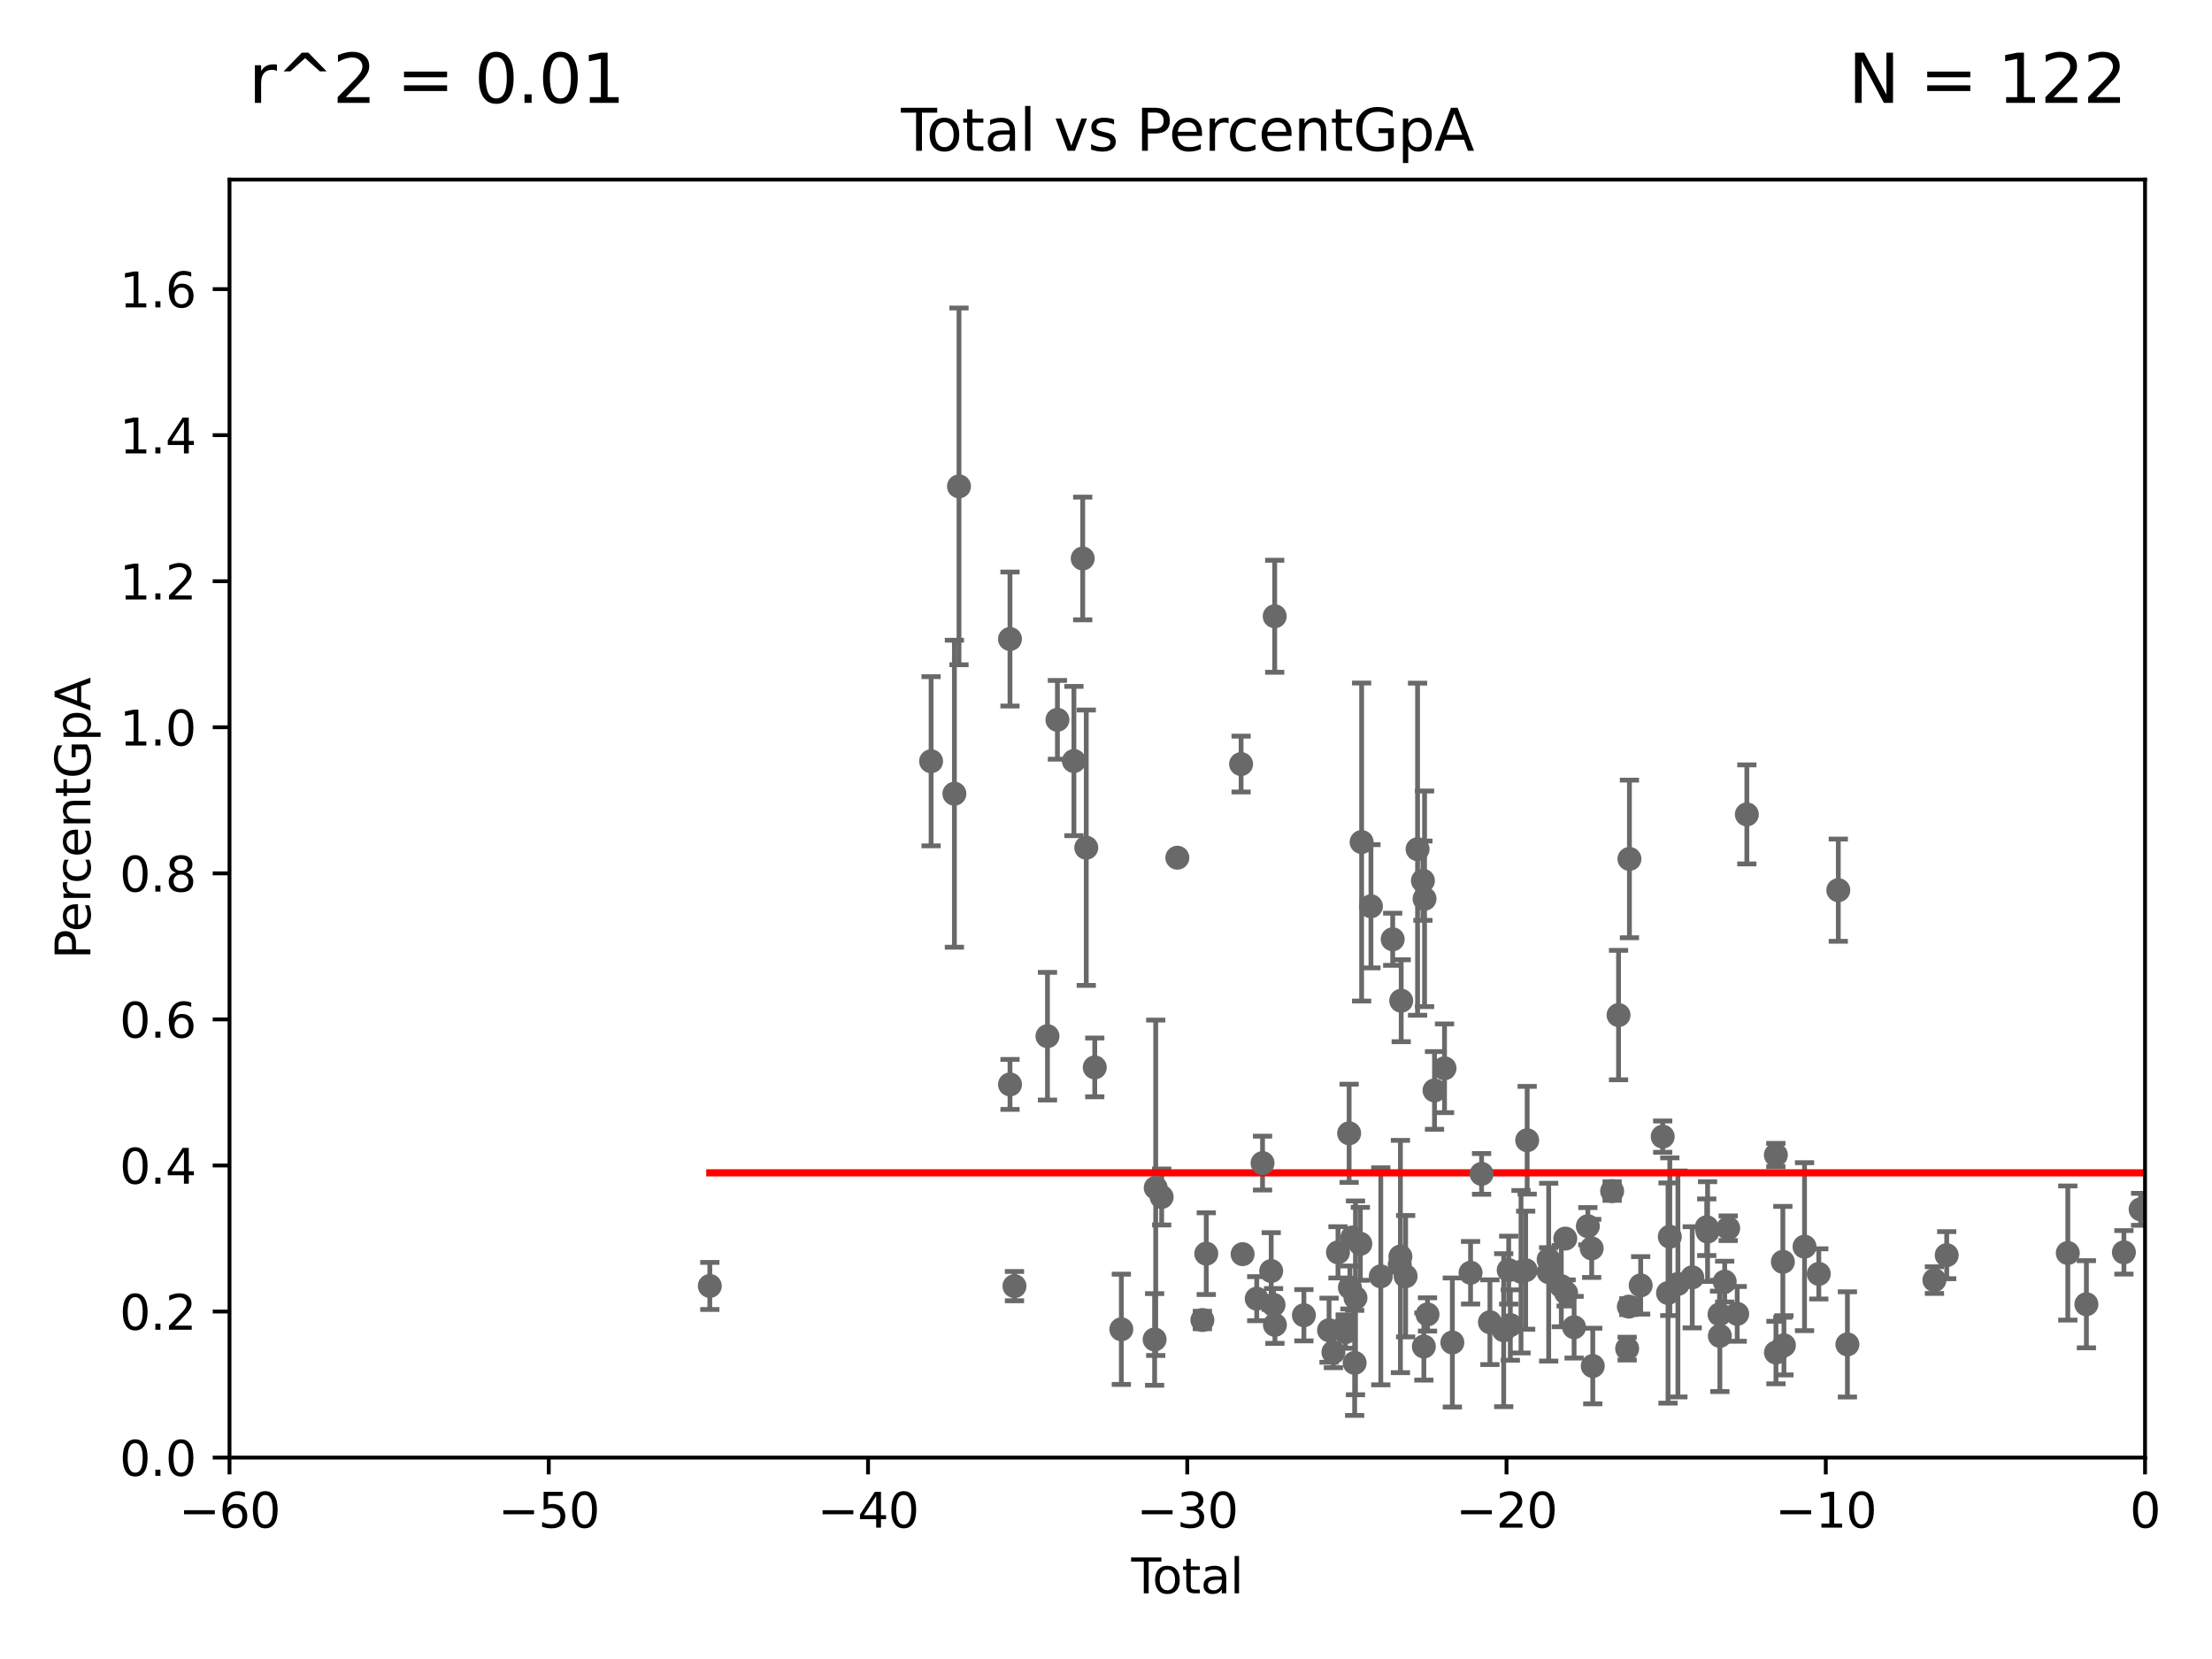 <?xml version="1.0" encoding="utf-8" standalone="no"?>
<!DOCTYPE svg PUBLIC "-//W3C//DTD SVG 1.1//EN"
  "http://www.w3.org/Graphics/SVG/1.1/DTD/svg11.dtd">
<svg xmlns:xlink="http://www.w3.org/1999/xlink" width="460.8pt" height="345.6pt" viewBox="0 0 460.8 345.6" xmlns="http://www.w3.org/2000/svg" version="1.1">
 <defs>
  <style type="text/css">*{stroke-linejoin: round; stroke-linecap: butt}</style>
 </defs>
 <g id="figure_1">
  <g id="patch_1">
   <path d="M 0 345.6 
L 460.8 345.6 
L 460.8 0 
L 0 0 
z
" style="fill: #ffffff"/>
  </g>
  <g id="axes_1">
   <g id="patch_2">
    <path d="M 47.81 303.64 
L 446.85 303.64 
L 446.85 37.411 
L 47.81 37.411 
z
" style="fill: #ffffff"/>
   </g>
   <g id="PathCollection_1">
    <defs>
     <path id="m785d5e4089" d="M 0 1.118 
C 0.297 1.118 0.581 1 0.791 0.791 
C 1 0.581 1.118 0.297 1.118 0 
C 1.118 -0.297 1 -0.581 0.791 -0.791 
C 0.581 -1 0.297 -1.118 0 -1.118 
C -0.297 -1.118 -0.581 -1 -0.791 -0.791 
C -1 -0.581 -1.118 -0.297 -1.118 0 
C -1.118 0.297 -1 0.581 -0.791 0.791 
C -0.581 1 -0.297 1.118 0 1.118 
z
" style="stroke: #696969"/>
    </defs>
    <g clip-path="url(#pfd4e7ccfe6)">
     <use xlink:href="#m785d5e4089" x="147.867" y="267.887" style="fill: #696969; stroke: #696969"/>
     <use xlink:href="#m785d5e4089" x="193.963" y="158.583" style="fill: #696969; stroke: #696969"/>
     <use xlink:href="#m785d5e4089" x="198.819" y="165.344" style="fill: #696969; stroke: #696969"/>
     <use xlink:href="#m785d5e4089" x="199.778" y="101.32" style="fill: #696969; stroke: #696969"/>
     <use xlink:href="#m785d5e4089" x="210.397" y="133.12" style="fill: #696969; stroke: #696969"/>
     <use xlink:href="#m785d5e4089" x="210.402" y="225.906" style="fill: #696969; stroke: #696969"/>
     <use xlink:href="#m785d5e4089" x="211.335" y="267.923" style="fill: #696969; stroke: #696969"/>
     <use xlink:href="#m785d5e4089" x="218.209" y="215.856" style="fill: #696969; stroke: #696969"/>
     <use xlink:href="#m785d5e4089" x="220.28" y="149.949" style="fill: #696969; stroke: #696969"/>
     <use xlink:href="#m785d5e4089" x="223.717" y="158.536" style="fill: #696969; stroke: #696969"/>
     <use xlink:href="#m785d5e4089" x="225.55" y="116.343" style="fill: #696969; stroke: #696969"/>
     <use xlink:href="#m785d5e4089" x="226.289" y="176.593" style="fill: #696969; stroke: #696969"/>
     <use xlink:href="#m785d5e4089" x="228.057" y="222.361" style="fill: #696969; stroke: #696969"/>
     <use xlink:href="#m785d5e4089" x="233.597" y="276.916" style="fill: #696969; stroke: #696969"/>
     <use xlink:href="#m785d5e4089" x="240.527" y="279.03" style="fill: #696969; stroke: #696969"/>
     <use xlink:href="#m785d5e4089" x="240.756" y="247.439" style="fill: #696969; stroke: #696969"/>
     <use xlink:href="#m785d5e4089" x="241.996" y="249.355" style="fill: #696969; stroke: #696969"/>
     <use xlink:href="#m785d5e4089" x="245.264" y="178.676" style="fill: #696969; stroke: #696969"/>
     <use xlink:href="#m785d5e4089" x="250.477" y="274.983" style="fill: #696969; stroke: #696969"/>
     <use xlink:href="#m785d5e4089" x="251.288" y="261.161" style="fill: #696969; stroke: #696969"/>
     <use xlink:href="#m785d5e4089" x="258.542" y="159.169" style="fill: #696969; stroke: #696969"/>
     <use xlink:href="#m785d5e4089" x="258.858" y="261.263" style="fill: #696969; stroke: #696969"/>
     <use xlink:href="#m785d5e4089" x="261.801" y="270.538" style="fill: #696969; stroke: #696969"/>
     <use xlink:href="#m785d5e4089" x="263.01" y="242.295" style="fill: #696969; stroke: #696969"/>
     <use xlink:href="#m785d5e4089" x="264.813" y="264.777" style="fill: #696969; stroke: #696969"/>
     <use xlink:href="#m785d5e4089" x="265.304" y="271.833" style="fill: #696969; stroke: #696969"/>
     <use xlink:href="#m785d5e4089" x="265.545" y="128.379" style="fill: #696969; stroke: #696969"/>
     <use xlink:href="#m785d5e4089" x="265.589" y="275.993" style="fill: #696969; stroke: #696969"/>
     <use xlink:href="#m785d5e4089" x="271.626" y="273.989" style="fill: #696969; stroke: #696969"/>
     <use xlink:href="#m785d5e4089" x="276.866" y="277.107" style="fill: #696969; stroke: #696969"/>
     <use xlink:href="#m785d5e4089" x="277.775" y="281.684" style="fill: #696969; stroke: #696969"/>
     <use xlink:href="#m785d5e4089" x="278.727" y="260.887" style="fill: #696969; stroke: #696969"/>
     <use xlink:href="#m785d5e4089" x="280.25" y="276.143" style="fill: #696969; stroke: #696969"/>
     <use xlink:href="#m785d5e4089" x="280.278" y="277.51" style="fill: #696969; stroke: #696969"/>
     <use xlink:href="#m785d5e4089" x="281.05" y="236.087" style="fill: #696969; stroke: #696969"/>
     <use xlink:href="#m785d5e4089" x="281.208" y="268.204" style="fill: #696969; stroke: #696969"/>
     <use xlink:href="#m785d5e4089" x="281.709" y="257.791" style="fill: #696969; stroke: #696969"/>
     <use xlink:href="#m785d5e4089" x="282.198" y="283.915" style="fill: #696969; stroke: #696969"/>
     <use xlink:href="#m785d5e4089" x="282.373" y="270.364" style="fill: #696969; stroke: #696969"/>
     <use xlink:href="#m785d5e4089" x="283.383" y="259.109" style="fill: #696969; stroke: #696969"/>
     <use xlink:href="#m785d5e4089" x="283.649" y="175.412" style="fill: #696969; stroke: #696969"/>
     <use xlink:href="#m785d5e4089" x="285.593" y="188.792" style="fill: #696969; stroke: #696969"/>
     <use xlink:href="#m785d5e4089" x="287.642" y="265.881" style="fill: #696969; stroke: #696969"/>
     <use xlink:href="#m785d5e4089" x="290.124" y="195.67" style="fill: #696969; stroke: #696969"/>
     <use xlink:href="#m785d5e4089" x="291.601" y="263.444" style="fill: #696969; stroke: #696969"/>
     <use xlink:href="#m785d5e4089" x="291.732" y="261.758" style="fill: #696969; stroke: #696969"/>
     <use xlink:href="#m785d5e4089" x="291.896" y="208.472" style="fill: #696969; stroke: #696969"/>
     <use xlink:href="#m785d5e4089" x="292.817" y="265.857" style="fill: #696969; stroke: #696969"/>
     <use xlink:href="#m785d5e4089" x="295.305" y="176.907" style="fill: #696969; stroke: #696969"/>
     <use xlink:href="#m785d5e4089" x="296.419" y="183.463" style="fill: #696969; stroke: #696969"/>
     <use xlink:href="#m785d5e4089" x="296.615" y="280.507" style="fill: #696969; stroke: #696969"/>
     <use xlink:href="#m785d5e4089" x="296.76" y="187.24" style="fill: #696969; stroke: #696969"/>
     <use xlink:href="#m785d5e4089" x="297.379" y="273.817" style="fill: #696969; stroke: #696969"/>
     <use xlink:href="#m785d5e4089" x="298.837" y="227.157" style="fill: #696969; stroke: #696969"/>
     <use xlink:href="#m785d5e4089" x="300.922" y="222.541" style="fill: #696969; stroke: #696969"/>
     <use xlink:href="#m785d5e4089" x="302.552" y="279.665" style="fill: #696969; stroke: #696969"/>
     <use xlink:href="#m785d5e4089" x="306.344" y="265.133" style="fill: #696969; stroke: #696969"/>
     <use xlink:href="#m785d5e4089" x="308.641" y="244.543" style="fill: #696969; stroke: #696969"/>
     <use xlink:href="#m785d5e4089" x="310.378" y="275.444" style="fill: #696969; stroke: #696969"/>
     <use xlink:href="#m785d5e4089" x="313.249" y="277.104" style="fill: #696969; stroke: #696969"/>
     <use xlink:href="#m785d5e4089" x="314.291" y="264.592" style="fill: #696969; stroke: #696969"/>
     <use xlink:href="#m785d5e4089" x="314.629" y="276.032" style="fill: #696969; stroke: #696969"/>
     <use xlink:href="#m785d5e4089" x="316.855" y="264.922" style="fill: #696969; stroke: #696969"/>
     <use xlink:href="#m785d5e4089" x="317.824" y="264.604" style="fill: #696969; stroke: #696969"/>
     <use xlink:href="#m785d5e4089" x="318.14" y="237.535" style="fill: #696969; stroke: #696969"/>
     <use xlink:href="#m785d5e4089" x="322.608" y="262.382" style="fill: #696969; stroke: #696969"/>
     <use xlink:href="#m785d5e4089" x="322.621" y="265.011" style="fill: #696969; stroke: #696969"/>
     <use xlink:href="#m785d5e4089" x="325.247" y="267.931" style="fill: #696969; stroke: #696969"/>
     <use xlink:href="#m785d5e4089" x="326.078" y="258.022" style="fill: #696969; stroke: #696969"/>
     <use xlink:href="#m785d5e4089" x="326.252" y="269.341" style="fill: #696969; stroke: #696969"/>
     <use xlink:href="#m785d5e4089" x="327.914" y="276.483" style="fill: #696969; stroke: #696969"/>
     <use xlink:href="#m785d5e4089" x="330.779" y="255.442" style="fill: #696969; stroke: #696969"/>
     <use xlink:href="#m785d5e4089" x="331.579" y="260.062" style="fill: #696969; stroke: #696969"/>
     <use xlink:href="#m785d5e4089" x="331.802" y="284.567" style="fill: #696969; stroke: #696969"/>
     <use xlink:href="#m785d5e4089" x="335.837" y="248.122" style="fill: #696969; stroke: #696969"/>
     <use xlink:href="#m785d5e4089" x="337.173" y="211.459" style="fill: #696969; stroke: #696969"/>
     <use xlink:href="#m785d5e4089" x="338.965" y="280.941" style="fill: #696969; stroke: #696969"/>
     <use xlink:href="#m785d5e4089" x="339.321" y="272.193" style="fill: #696969; stroke: #696969"/>
     <use xlink:href="#m785d5e4089" x="339.441" y="178.932" style="fill: #696969; stroke: #696969"/>
     <use xlink:href="#m785d5e4089" x="341.783" y="267.765" style="fill: #696969; stroke: #696969"/>
     <use xlink:href="#m785d5e4089" x="346.37" y="236.78" style="fill: #696969; stroke: #696969"/>
     <use xlink:href="#m785d5e4089" x="347.481" y="269.36" style="fill: #696969; stroke: #696969"/>
     <use xlink:href="#m785d5e4089" x="347.85" y="257.632" style="fill: #696969; stroke: #696969"/>
     <use xlink:href="#m785d5e4089" x="349.54" y="267.476" style="fill: #696969; stroke: #696969"/>
     <use xlink:href="#m785d5e4089" x="352.528" y="266.089" style="fill: #696969; stroke: #696969"/>
     <use xlink:href="#m785d5e4089" x="355.544" y="255.653" style="fill: #696969; stroke: #696969"/>
     <use xlink:href="#m785d5e4089" x="355.717" y="256.559" style="fill: #696969; stroke: #696969"/>
     <use xlink:href="#m785d5e4089" x="358.208" y="273.807" style="fill: #696969; stroke: #696969"/>
     <use xlink:href="#m785d5e4089" x="358.281" y="278.294" style="fill: #696969; stroke: #696969"/>
     <use xlink:href="#m785d5e4089" x="359.288" y="266.987" style="fill: #696969; stroke: #696969"/>
     <use xlink:href="#m785d5e4089" x="360.012" y="255.861" style="fill: #696969; stroke: #696969"/>
     <use xlink:href="#m785d5e4089" x="361.89" y="273.702" style="fill: #696969; stroke: #696969"/>
     <use xlink:href="#m785d5e4089" x="363.9" y="169.654" style="fill: #696969; stroke: #696969"/>
     <use xlink:href="#m785d5e4089" x="369.942" y="240.605" style="fill: #696969; stroke: #696969"/>
     <use xlink:href="#m785d5e4089" x="369.964" y="281.76" style="fill: #696969; stroke: #696969"/>
     <use xlink:href="#m785d5e4089" x="371.402" y="262.862" style="fill: #696969; stroke: #696969"/>
     <use xlink:href="#m785d5e4089" x="371.622" y="280.252" style="fill: #696969; stroke: #696969"/>
     <use xlink:href="#m785d5e4089" x="375.916" y="259.704" style="fill: #696969; stroke: #696969"/>
     <use xlink:href="#m785d5e4089" x="378.889" y="265.375" style="fill: #696969; stroke: #696969"/>
     <use xlink:href="#m785d5e4089" x="382.95" y="185.44" style="fill: #696969; stroke: #696969"/>
     <use xlink:href="#m785d5e4089" x="384.85" y="280.062" style="fill: #696969; stroke: #696969"/>
     <use xlink:href="#m785d5e4089" x="402.976" y="266.665" style="fill: #696969; stroke: #696969"/>
     <use xlink:href="#m785d5e4089" x="405.534" y="261.473" style="fill: #696969; stroke: #696969"/>
     <use xlink:href="#m785d5e4089" x="430.761" y="261.026" style="fill: #696969; stroke: #696969"/>
     <use xlink:href="#m785d5e4089" x="434.637" y="271.695" style="fill: #696969; stroke: #696969"/>
     <use xlink:href="#m785d5e4089" x="442.449" y="260.885" style="fill: #696969; stroke: #696969"/>
     <use xlink:href="#m785d5e4089" x="445.932" y="251.924" style="fill: #696969; stroke: #696969"/>
     <use xlink:href="#m785d5e4089" x="454.14" y="279.198" style="fill: #696969; stroke: #696969"/>
     <use xlink:href="#m785d5e4089" x="455.648" y="283.518" style="fill: #696969; stroke: #696969"/>
     <use xlink:href="#m785d5e4089" x="494.927" y="267.142" style="fill: #696969; stroke: #696969"/>
     <use xlink:href="#m785d5e4089" x="516.383" y="284.205" style="fill: #696969; stroke: #696969"/>
     <use xlink:href="#m785d5e4089" x="33178.6" y="274.579" style="fill: #696969; stroke: #696969"/>
    </g>
   </g>
   <g id="matplotlib.axis_1">
    <g id="xtick_1">
     <g id="line2d_1">
      <defs>
       <path id="mb2ce2f7d80" d="M 0 0 
L 0 3.5 
" style="stroke: #000000; stroke-width: 0.8"/>
      </defs>
      <g>
       <use xlink:href="#mb2ce2f7d80" x="47.81" y="303.64" style="stroke: #000000; stroke-width: 0.8"/>
      </g>
     </g>
     <g id="text_1">
      <!-- −60 -->
      <g transform="translate(37.258 318.238)scale(0.1 -0.1)">
       <defs>
        <path id="DejaVuSans-2212" d="M 678 2272 
L 4684 2272 
L 4684 1741 
L 678 1741 
L 678 2272 
z
" transform="scale(0.016)"/>
        <path id="DejaVuSans-36" d="M 2113 2584 
Q 1688 2584 1439 2293 
Q 1191 2003 1191 1497 
Q 1191 994 1439 701 
Q 1688 409 2113 409 
Q 2538 409 2786 701 
Q 3034 994 3034 1497 
Q 3034 2003 2786 2293 
Q 2538 2584 2113 2584 
z
M 3366 4563 
L 3366 3988 
Q 3128 4100 2886 4159 
Q 2644 4219 2406 4219 
Q 1781 4219 1451 3797 
Q 1122 3375 1075 2522 
Q 1259 2794 1537 2939 
Q 1816 3084 2150 3084 
Q 2853 3084 3261 2657 
Q 3669 2231 3669 1497 
Q 3669 778 3244 343 
Q 2819 -91 2113 -91 
Q 1303 -91 875 529 
Q 447 1150 447 2328 
Q 447 3434 972 4092 
Q 1497 4750 2381 4750 
Q 2619 4750 2861 4703 
Q 3103 4656 3366 4563 
z
" transform="scale(0.016)"/>
        <path id="DejaVuSans-30" d="M 2034 4250 
Q 1547 4250 1301 3770 
Q 1056 3291 1056 2328 
Q 1056 1369 1301 889 
Q 1547 409 2034 409 
Q 2525 409 2770 889 
Q 3016 1369 3016 2328 
Q 3016 3291 2770 3770 
Q 2525 4250 2034 4250 
z
M 2034 4750 
Q 2819 4750 3233 4129 
Q 3647 3509 3647 2328 
Q 3647 1150 3233 529 
Q 2819 -91 2034 -91 
Q 1250 -91 836 529 
Q 422 1150 422 2328 
Q 422 3509 836 4129 
Q 1250 4750 2034 4750 
z
" transform="scale(0.016)"/>
       </defs>
       <use xlink:href="#DejaVuSans-2212"/>
       <use xlink:href="#DejaVuSans-36" x="83.789"/>
       <use xlink:href="#DejaVuSans-30" x="147.412"/>
      </g>
     </g>
    </g>
    <g id="xtick_2">
     <g id="line2d_2">
      <g>
       <use xlink:href="#mb2ce2f7d80" x="114.317" y="303.64" style="stroke: #000000; stroke-width: 0.8"/>
      </g>
     </g>
     <g id="text_2">
      <!-- −50 -->
      <g transform="translate(103.764 318.238)scale(0.1 -0.1)">
       <defs>
        <path id="DejaVuSans-35" d="M 691 4666 
L 3169 4666 
L 3169 4134 
L 1269 4134 
L 1269 2991 
Q 1406 3038 1543 3061 
Q 1681 3084 1819 3084 
Q 2600 3084 3056 2656 
Q 3513 2228 3513 1497 
Q 3513 744 3044 326 
Q 2575 -91 1722 -91 
Q 1428 -91 1123 -41 
Q 819 9 494 109 
L 494 744 
Q 775 591 1075 516 
Q 1375 441 1709 441 
Q 2250 441 2565 725 
Q 2881 1009 2881 1497 
Q 2881 1984 2565 2268 
Q 2250 2553 1709 2553 
Q 1456 2553 1204 2497 
Q 953 2441 691 2322 
L 691 4666 
z
" transform="scale(0.016)"/>
       </defs>
       <use xlink:href="#DejaVuSans-2212"/>
       <use xlink:href="#DejaVuSans-35" x="83.789"/>
       <use xlink:href="#DejaVuSans-30" x="147.412"/>
      </g>
     </g>
    </g>
    <g id="xtick_3">
     <g id="line2d_3">
      <g>
       <use xlink:href="#mb2ce2f7d80" x="180.823" y="303.64" style="stroke: #000000; stroke-width: 0.8"/>
      </g>
     </g>
     <g id="text_3">
      <!-- −40 -->
      <g transform="translate(170.271 318.238)scale(0.1 -0.1)">
       <defs>
        <path id="DejaVuSans-34" d="M 2419 4116 
L 825 1625 
L 2419 1625 
L 2419 4116 
z
M 2253 4666 
L 3047 4666 
L 3047 1625 
L 3713 1625 
L 3713 1100 
L 3047 1100 
L 3047 0 
L 2419 0 
L 2419 1100 
L 313 1100 
L 313 1709 
L 2253 4666 
z
" transform="scale(0.016)"/>
       </defs>
       <use xlink:href="#DejaVuSans-2212"/>
       <use xlink:href="#DejaVuSans-34" x="83.789"/>
       <use xlink:href="#DejaVuSans-30" x="147.412"/>
      </g>
     </g>
    </g>
    <g id="xtick_4">
     <g id="line2d_4">
      <g>
       <use xlink:href="#mb2ce2f7d80" x="247.33" y="303.64" style="stroke: #000000; stroke-width: 0.8"/>
      </g>
     </g>
     <g id="text_4">
      <!-- −30 -->
      <g transform="translate(236.778 318.238)scale(0.1 -0.1)">
       <defs>
        <path id="DejaVuSans-33" d="M 2597 2516 
Q 3050 2419 3304 2112 
Q 3559 1806 3559 1356 
Q 3559 666 3084 287 
Q 2609 -91 1734 -91 
Q 1441 -91 1130 -33 
Q 819 25 488 141 
L 488 750 
Q 750 597 1062 519 
Q 1375 441 1716 441 
Q 2309 441 2620 675 
Q 2931 909 2931 1356 
Q 2931 1769 2642 2001 
Q 2353 2234 1838 2234 
L 1294 2234 
L 1294 2753 
L 1863 2753 
Q 2328 2753 2575 2939 
Q 2822 3125 2822 3475 
Q 2822 3834 2567 4026 
Q 2313 4219 1838 4219 
Q 1578 4219 1281 4162 
Q 984 4106 628 3988 
L 628 4550 
Q 988 4650 1302 4700 
Q 1616 4750 1894 4750 
Q 2613 4750 3031 4423 
Q 3450 4097 3450 3541 
Q 3450 3153 3228 2886 
Q 3006 2619 2597 2516 
z
" transform="scale(0.016)"/>
       </defs>
       <use xlink:href="#DejaVuSans-2212"/>
       <use xlink:href="#DejaVuSans-33" x="83.789"/>
       <use xlink:href="#DejaVuSans-30" x="147.412"/>
      </g>
     </g>
    </g>
    <g id="xtick_5">
     <g id="line2d_5">
      <g>
       <use xlink:href="#mb2ce2f7d80" x="313.837" y="303.64" style="stroke: #000000; stroke-width: 0.8"/>
      </g>
     </g>
     <g id="text_5">
      <!-- −20 -->
      <g transform="translate(303.284 318.238)scale(0.1 -0.1)">
       <defs>
        <path id="DejaVuSans-32" d="M 1228 531 
L 3431 531 
L 3431 0 
L 469 0 
L 469 531 
Q 828 903 1448 1529 
Q 2069 2156 2228 2338 
Q 2531 2678 2651 2914 
Q 2772 3150 2772 3378 
Q 2772 3750 2511 3984 
Q 2250 4219 1831 4219 
Q 1534 4219 1204 4116 
Q 875 4013 500 3803 
L 500 4441 
Q 881 4594 1212 4672 
Q 1544 4750 1819 4750 
Q 2544 4750 2975 4387 
Q 3406 4025 3406 3419 
Q 3406 3131 3298 2873 
Q 3191 2616 2906 2266 
Q 2828 2175 2409 1742 
Q 1991 1309 1228 531 
z
" transform="scale(0.016)"/>
       </defs>
       <use xlink:href="#DejaVuSans-2212"/>
       <use xlink:href="#DejaVuSans-32" x="83.789"/>
       <use xlink:href="#DejaVuSans-30" x="147.412"/>
      </g>
     </g>
    </g>
    <g id="xtick_6">
     <g id="line2d_6">
      <g>
       <use xlink:href="#mb2ce2f7d80" x="380.343" y="303.64" style="stroke: #000000; stroke-width: 0.8"/>
      </g>
     </g>
     <g id="text_6">
      <!-- −10 -->
      <g transform="translate(369.791 318.238)scale(0.1 -0.1)">
       <defs>
        <path id="DejaVuSans-31" d="M 794 531 
L 1825 531 
L 1825 4091 
L 703 3866 
L 703 4441 
L 1819 4666 
L 2450 4666 
L 2450 531 
L 3481 531 
L 3481 0 
L 794 0 
L 794 531 
z
" transform="scale(0.016)"/>
       </defs>
       <use xlink:href="#DejaVuSans-2212"/>
       <use xlink:href="#DejaVuSans-31" x="83.789"/>
       <use xlink:href="#DejaVuSans-30" x="147.412"/>
      </g>
     </g>
    </g>
    <g id="xtick_7">
     <g id="line2d_7">
      <g>
       <use xlink:href="#mb2ce2f7d80" x="446.85" y="303.64" style="stroke: #000000; stroke-width: 0.8"/>
      </g>
     </g>
     <g id="text_7">
      <!-- 0 -->
      <g transform="translate(443.669 318.238)scale(0.1 -0.1)">
       <use xlink:href="#DejaVuSans-30"/>
      </g>
     </g>
    </g>
    <g id="text_8">
     <!-- Total -->
     <g transform="translate(235.653 331.917)scale(0.1 -0.1)">
      <defs>
       <path id="DejaVuSans-54" d="M -19 4666 
L 3928 4666 
L 3928 4134 
L 2272 4134 
L 2272 0 
L 1638 0 
L 1638 4134 
L -19 4134 
L -19 4666 
z
" transform="scale(0.016)"/>
       <path id="DejaVuSans-6f" d="M 1959 3097 
Q 1497 3097 1228 2736 
Q 959 2375 959 1747 
Q 959 1119 1226 758 
Q 1494 397 1959 397 
Q 2419 397 2687 759 
Q 2956 1122 2956 1747 
Q 2956 2369 2687 2733 
Q 2419 3097 1959 3097 
z
M 1959 3584 
Q 2709 3584 3137 3096 
Q 3566 2609 3566 1747 
Q 3566 888 3137 398 
Q 2709 -91 1959 -91 
Q 1206 -91 779 398 
Q 353 888 353 1747 
Q 353 2609 779 3096 
Q 1206 3584 1959 3584 
z
" transform="scale(0.016)"/>
       <path id="DejaVuSans-74" d="M 1172 4494 
L 1172 3500 
L 2356 3500 
L 2356 3053 
L 1172 3053 
L 1172 1153 
Q 1172 725 1289 603 
Q 1406 481 1766 481 
L 2356 481 
L 2356 0 
L 1766 0 
Q 1100 0 847 248 
Q 594 497 594 1153 
L 594 3053 
L 172 3053 
L 172 3500 
L 594 3500 
L 594 4494 
L 1172 4494 
z
" transform="scale(0.016)"/>
       <path id="DejaVuSans-61" d="M 2194 1759 
Q 1497 1759 1228 1600 
Q 959 1441 959 1056 
Q 959 750 1161 570 
Q 1363 391 1709 391 
Q 2188 391 2477 730 
Q 2766 1069 2766 1631 
L 2766 1759 
L 2194 1759 
z
M 3341 1997 
L 3341 0 
L 2766 0 
L 2766 531 
Q 2569 213 2275 61 
Q 1981 -91 1556 -91 
Q 1019 -91 701 211 
Q 384 513 384 1019 
Q 384 1609 779 1909 
Q 1175 2209 1959 2209 
L 2766 2209 
L 2766 2266 
Q 2766 2663 2505 2880 
Q 2244 3097 1772 3097 
Q 1472 3097 1187 3025 
Q 903 2953 641 2809 
L 641 3341 
Q 956 3463 1253 3523 
Q 1550 3584 1831 3584 
Q 2591 3584 2966 3190 
Q 3341 2797 3341 1997 
z
" transform="scale(0.016)"/>
       <path id="DejaVuSans-6c" d="M 603 4863 
L 1178 4863 
L 1178 0 
L 603 0 
L 603 4863 
z
" transform="scale(0.016)"/>
      </defs>
      <use xlink:href="#DejaVuSans-54"/>
      <use xlink:href="#DejaVuSans-6f" x="44.084"/>
      <use xlink:href="#DejaVuSans-74" x="105.266"/>
      <use xlink:href="#DejaVuSans-61" x="144.475"/>
      <use xlink:href="#DejaVuSans-6c" x="205.754"/>
     </g>
    </g>
   </g>
   <g id="matplotlib.axis_2">
    <g id="ytick_1">
     <g id="line2d_8">
      <defs>
       <path id="m55f897c00b" d="M 0 0 
L -3.5 0 
" style="stroke: #000000; stroke-width: 0.8"/>
      </defs>
      <g>
       <use xlink:href="#m55f897c00b" x="47.81" y="303.64" style="stroke: #000000; stroke-width: 0.8"/>
      </g>
     </g>
     <g id="text_9">
      <!-- 0.0 -->
      <g transform="translate(24.907 307.439)scale(0.1 -0.1)">
       <defs>
        <path id="DejaVuSans-2e" d="M 684 794 
L 1344 794 
L 1344 0 
L 684 0 
L 684 794 
z
" transform="scale(0.016)"/>
       </defs>
       <use xlink:href="#DejaVuSans-30"/>
       <use xlink:href="#DejaVuSans-2e" x="63.623"/>
       <use xlink:href="#DejaVuSans-30" x="95.41"/>
      </g>
     </g>
    </g>
    <g id="ytick_2">
     <g id="line2d_9">
      <g>
       <use xlink:href="#m55f897c00b" x="47.81" y="273.214" style="stroke: #000000; stroke-width: 0.8"/>
      </g>
     </g>
     <g id="text_10">
      <!-- 0.2 -->
      <g transform="translate(24.907 277.013)scale(0.1 -0.1)">
       <use xlink:href="#DejaVuSans-30"/>
       <use xlink:href="#DejaVuSans-2e" x="63.623"/>
       <use xlink:href="#DejaVuSans-32" x="95.41"/>
      </g>
     </g>
    </g>
    <g id="ytick_3">
     <g id="line2d_10">
      <g>
       <use xlink:href="#m55f897c00b" x="47.81" y="242.788" style="stroke: #000000; stroke-width: 0.8"/>
      </g>
     </g>
     <g id="text_11">
      <!-- 0.4 -->
      <g transform="translate(24.907 246.587)scale(0.1 -0.1)">
       <use xlink:href="#DejaVuSans-30"/>
       <use xlink:href="#DejaVuSans-2e" x="63.623"/>
       <use xlink:href="#DejaVuSans-34" x="95.41"/>
      </g>
     </g>
    </g>
    <g id="ytick_4">
     <g id="line2d_11">
      <g>
       <use xlink:href="#m55f897c00b" x="47.81" y="212.362" style="stroke: #000000; stroke-width: 0.8"/>
      </g>
     </g>
     <g id="text_12">
      <!-- 0.6 -->
      <g transform="translate(24.907 216.161)scale(0.1 -0.1)">
       <use xlink:href="#DejaVuSans-30"/>
       <use xlink:href="#DejaVuSans-2e" x="63.623"/>
       <use xlink:href="#DejaVuSans-36" x="95.41"/>
      </g>
     </g>
    </g>
    <g id="ytick_5">
     <g id="line2d_12">
      <g>
       <use xlink:href="#m55f897c00b" x="47.81" y="181.935" style="stroke: #000000; stroke-width: 0.8"/>
      </g>
     </g>
     <g id="text_13">
      <!-- 0.8 -->
      <g transform="translate(24.907 185.735)scale(0.1 -0.1)">
       <defs>
        <path id="DejaVuSans-38" d="M 2034 2216 
Q 1584 2216 1326 1975 
Q 1069 1734 1069 1313 
Q 1069 891 1326 650 
Q 1584 409 2034 409 
Q 2484 409 2743 651 
Q 3003 894 3003 1313 
Q 3003 1734 2745 1975 
Q 2488 2216 2034 2216 
z
M 1403 2484 
Q 997 2584 770 2862 
Q 544 3141 544 3541 
Q 544 4100 942 4425 
Q 1341 4750 2034 4750 
Q 2731 4750 3128 4425 
Q 3525 4100 3525 3541 
Q 3525 3141 3298 2862 
Q 3072 2584 2669 2484 
Q 3125 2378 3379 2068 
Q 3634 1759 3634 1313 
Q 3634 634 3220 271 
Q 2806 -91 2034 -91 
Q 1263 -91 848 271 
Q 434 634 434 1313 
Q 434 1759 690 2068 
Q 947 2378 1403 2484 
z
M 1172 3481 
Q 1172 3119 1398 2916 
Q 1625 2713 2034 2713 
Q 2441 2713 2670 2916 
Q 2900 3119 2900 3481 
Q 2900 3844 2670 4047 
Q 2441 4250 2034 4250 
Q 1625 4250 1398 4047 
Q 1172 3844 1172 3481 
z
" transform="scale(0.016)"/>
       </defs>
       <use xlink:href="#DejaVuSans-30"/>
       <use xlink:href="#DejaVuSans-2e" x="63.623"/>
       <use xlink:href="#DejaVuSans-38" x="95.41"/>
      </g>
     </g>
    </g>
    <g id="ytick_6">
     <g id="line2d_13">
      <g>
       <use xlink:href="#m55f897c00b" x="47.81" y="151.509" style="stroke: #000000; stroke-width: 0.8"/>
      </g>
     </g>
     <g id="text_14">
      <!-- 1.0 -->
      <g transform="translate(24.907 155.308)scale(0.1 -0.1)">
       <use xlink:href="#DejaVuSans-31"/>
       <use xlink:href="#DejaVuSans-2e" x="63.623"/>
       <use xlink:href="#DejaVuSans-30" x="95.41"/>
      </g>
     </g>
    </g>
    <g id="ytick_7">
     <g id="line2d_14">
      <g>
       <use xlink:href="#m55f897c00b" x="47.81" y="121.083" style="stroke: #000000; stroke-width: 0.8"/>
      </g>
     </g>
     <g id="text_15">
      <!-- 1.2 -->
      <g transform="translate(24.907 124.882)scale(0.1 -0.1)">
       <use xlink:href="#DejaVuSans-31"/>
       <use xlink:href="#DejaVuSans-2e" x="63.623"/>
       <use xlink:href="#DejaVuSans-32" x="95.41"/>
      </g>
     </g>
    </g>
    <g id="ytick_8">
     <g id="line2d_15">
      <g>
       <use xlink:href="#m55f897c00b" x="47.81" y="90.657" style="stroke: #000000; stroke-width: 0.8"/>
      </g>
     </g>
     <g id="text_16">
      <!-- 1.4 -->
      <g transform="translate(24.907 94.456)scale(0.1 -0.1)">
       <use xlink:href="#DejaVuSans-31"/>
       <use xlink:href="#DejaVuSans-2e" x="63.623"/>
       <use xlink:href="#DejaVuSans-34" x="95.41"/>
      </g>
     </g>
    </g>
    <g id="ytick_9">
     <g id="line2d_16">
      <g>
       <use xlink:href="#m55f897c00b" x="47.81" y="60.231" style="stroke: #000000; stroke-width: 0.8"/>
      </g>
     </g>
     <g id="text_17">
      <!-- 1.6 -->
      <g transform="translate(24.907 64.03)scale(0.1 -0.1)">
       <use xlink:href="#DejaVuSans-31"/>
       <use xlink:href="#DejaVuSans-2e" x="63.623"/>
       <use xlink:href="#DejaVuSans-36" x="95.41"/>
      </g>
     </g>
    </g>
    <g id="text_18">
     <!-- PercentGpA -->
     <g transform="translate(18.827 199.802)rotate(-90)scale(0.1 -0.1)">
      <defs>
       <path id="DejaVuSans-50" d="M 1259 4147 
L 1259 2394 
L 2053 2394 
Q 2494 2394 2734 2622 
Q 2975 2850 2975 3272 
Q 2975 3691 2734 3919 
Q 2494 4147 2053 4147 
L 1259 4147 
z
M 628 4666 
L 2053 4666 
Q 2838 4666 3239 4311 
Q 3641 3956 3641 3272 
Q 3641 2581 3239 2228 
Q 2838 1875 2053 1875 
L 1259 1875 
L 1259 0 
L 628 0 
L 628 4666 
z
" transform="scale(0.016)"/>
       <path id="DejaVuSans-65" d="M 3597 1894 
L 3597 1613 
L 953 1613 
Q 991 1019 1311 708 
Q 1631 397 2203 397 
Q 2534 397 2845 478 
Q 3156 559 3463 722 
L 3463 178 
Q 3153 47 2828 -22 
Q 2503 -91 2169 -91 
Q 1331 -91 842 396 
Q 353 884 353 1716 
Q 353 2575 817 3079 
Q 1281 3584 2069 3584 
Q 2775 3584 3186 3129 
Q 3597 2675 3597 1894 
z
M 3022 2063 
Q 3016 2534 2758 2815 
Q 2500 3097 2075 3097 
Q 1594 3097 1305 2825 
Q 1016 2553 972 2059 
L 3022 2063 
z
" transform="scale(0.016)"/>
       <path id="DejaVuSans-72" d="M 2631 2963 
Q 2534 3019 2420 3045 
Q 2306 3072 2169 3072 
Q 1681 3072 1420 2755 
Q 1159 2438 1159 1844 
L 1159 0 
L 581 0 
L 581 3500 
L 1159 3500 
L 1159 2956 
Q 1341 3275 1631 3429 
Q 1922 3584 2338 3584 
Q 2397 3584 2469 3576 
Q 2541 3569 2628 3553 
L 2631 2963 
z
" transform="scale(0.016)"/>
       <path id="DejaVuSans-63" d="M 3122 3366 
L 3122 2828 
Q 2878 2963 2633 3030 
Q 2388 3097 2138 3097 
Q 1578 3097 1268 2742 
Q 959 2388 959 1747 
Q 959 1106 1268 751 
Q 1578 397 2138 397 
Q 2388 397 2633 464 
Q 2878 531 3122 666 
L 3122 134 
Q 2881 22 2623 -34 
Q 2366 -91 2075 -91 
Q 1284 -91 818 406 
Q 353 903 353 1747 
Q 353 2603 823 3093 
Q 1294 3584 2113 3584 
Q 2378 3584 2631 3529 
Q 2884 3475 3122 3366 
z
" transform="scale(0.016)"/>
       <path id="DejaVuSans-6e" d="M 3513 2113 
L 3513 0 
L 2938 0 
L 2938 2094 
Q 2938 2591 2744 2837 
Q 2550 3084 2163 3084 
Q 1697 3084 1428 2787 
Q 1159 2491 1159 1978 
L 1159 0 
L 581 0 
L 581 3500 
L 1159 3500 
L 1159 2956 
Q 1366 3272 1645 3428 
Q 1925 3584 2291 3584 
Q 2894 3584 3203 3211 
Q 3513 2838 3513 2113 
z
" transform="scale(0.016)"/>
       <path id="DejaVuSans-47" d="M 3809 666 
L 3809 1919 
L 2778 1919 
L 2778 2438 
L 4434 2438 
L 4434 434 
Q 4069 175 3628 42 
Q 3188 -91 2688 -91 
Q 1594 -91 976 548 
Q 359 1188 359 2328 
Q 359 3472 976 4111 
Q 1594 4750 2688 4750 
Q 3144 4750 3555 4637 
Q 3966 4525 4313 4306 
L 4313 3634 
Q 3963 3931 3569 4081 
Q 3175 4231 2741 4231 
Q 1884 4231 1454 3753 
Q 1025 3275 1025 2328 
Q 1025 1384 1454 906 
Q 1884 428 2741 428 
Q 3075 428 3337 486 
Q 3600 544 3809 666 
z
" transform="scale(0.016)"/>
       <path id="DejaVuSans-70" d="M 1159 525 
L 1159 -1331 
L 581 -1331 
L 581 3500 
L 1159 3500 
L 1159 2969 
Q 1341 3281 1617 3432 
Q 1894 3584 2278 3584 
Q 2916 3584 3314 3078 
Q 3713 2572 3713 1747 
Q 3713 922 3314 415 
Q 2916 -91 2278 -91 
Q 1894 -91 1617 61 
Q 1341 213 1159 525 
z
M 3116 1747 
Q 3116 2381 2855 2742 
Q 2594 3103 2138 3103 
Q 1681 3103 1420 2742 
Q 1159 2381 1159 1747 
Q 1159 1113 1420 752 
Q 1681 391 2138 391 
Q 2594 391 2855 752 
Q 3116 1113 3116 1747 
z
" transform="scale(0.016)"/>
       <path id="DejaVuSans-41" d="M 2188 4044 
L 1331 1722 
L 3047 1722 
L 2188 4044 
z
M 1831 4666 
L 2547 4666 
L 4325 0 
L 3669 0 
L 3244 1197 
L 1141 1197 
L 716 0 
L 50 0 
L 1831 4666 
z
" transform="scale(0.016)"/>
      </defs>
      <use xlink:href="#DejaVuSans-50"/>
      <use xlink:href="#DejaVuSans-65" x="56.678"/>
      <use xlink:href="#DejaVuSans-72" x="118.201"/>
      <use xlink:href="#DejaVuSans-63" x="157.064"/>
      <use xlink:href="#DejaVuSans-65" x="212.045"/>
      <use xlink:href="#DejaVuSans-6e" x="273.568"/>
      <use xlink:href="#DejaVuSans-74" x="336.947"/>
      <use xlink:href="#DejaVuSans-47" x="376.156"/>
      <use xlink:href="#DejaVuSans-70" x="453.646"/>
      <use xlink:href="#DejaVuSans-41" x="517.123"/>
     </g>
    </g>
   </g>
   <g id="LineCollection_1">
    <path d="M 147.867 272.79 
L 147.867 262.985 
" clip-path="url(#pfd4e7ccfe6)" style="fill: none; stroke: #696969"/>
    <path d="M 193.963 176.204 
L 193.963 140.961 
" clip-path="url(#pfd4e7ccfe6)" style="fill: none; stroke: #696969"/>
    <path d="M 198.819 197.32 
L 198.819 133.368 
" clip-path="url(#pfd4e7ccfe6)" style="fill: none; stroke: #696969"/>
    <path d="M 199.778 138.481 
L 199.778 64.16 
" clip-path="url(#pfd4e7ccfe6)" style="fill: none; stroke: #696969"/>
    <path d="M 210.397 147.079 
L 210.397 119.161 
" clip-path="url(#pfd4e7ccfe6)" style="fill: none; stroke: #696969"/>
    <path d="M 210.402 231.11 
L 210.402 220.702 
" clip-path="url(#pfd4e7ccfe6)" style="fill: none; stroke: #696969"/>
    <path d="M 211.335 270.974 
L 211.335 264.873 
" clip-path="url(#pfd4e7ccfe6)" style="fill: none; stroke: #696969"/>
    <path d="M 218.209 229.149 
L 218.209 202.563 
" clip-path="url(#pfd4e7ccfe6)" style="fill: none; stroke: #696969"/>
    <path d="M 220.28 158.155 
L 220.28 141.744 
" clip-path="url(#pfd4e7ccfe6)" style="fill: none; stroke: #696969"/>
    <path d="M 223.717 174.083 
L 223.717 142.99 
" clip-path="url(#pfd4e7ccfe6)" style="fill: none; stroke: #696969"/>
    <path d="M 225.55 129.124 
L 225.55 103.562 
" clip-path="url(#pfd4e7ccfe6)" style="fill: none; stroke: #696969"/>
    <path d="M 226.289 205.275 
L 226.289 147.912 
" clip-path="url(#pfd4e7ccfe6)" style="fill: none; stroke: #696969"/>
    <path d="M 228.057 228.483 
L 228.057 216.24 
" clip-path="url(#pfd4e7ccfe6)" style="fill: none; stroke: #696969"/>
    <path d="M 233.597 288.398 
L 233.597 265.434 
" clip-path="url(#pfd4e7ccfe6)" style="fill: none; stroke: #696969"/>
    <path d="M 240.527 288.574 
L 240.527 269.485 
" clip-path="url(#pfd4e7ccfe6)" style="fill: none; stroke: #696969"/>
    <path d="M 240.756 282.373 
L 240.756 212.505 
" clip-path="url(#pfd4e7ccfe6)" style="fill: none; stroke: #696969"/>
    <path d="M 241.996 255.185 
L 241.996 243.525 
" clip-path="url(#pfd4e7ccfe6)" style="fill: none; stroke: #696969"/>
    <path d="M 245.264 179.206 
L 245.264 178.147 
" clip-path="url(#pfd4e7ccfe6)" style="fill: none; stroke: #696969"/>
    <path d="M 250.477 276.806 
L 250.477 273.16 
" clip-path="url(#pfd4e7ccfe6)" style="fill: none; stroke: #696969"/>
    <path d="M 251.288 269.674 
L 251.288 252.649 
" clip-path="url(#pfd4e7ccfe6)" style="fill: none; stroke: #696969"/>
    <path d="M 258.542 164.985 
L 258.542 153.353 
" clip-path="url(#pfd4e7ccfe6)" style="fill: none; stroke: #696969"/>
    <path d="M 258.858 262.228 
L 258.858 260.299 
" clip-path="url(#pfd4e7ccfe6)" style="fill: none; stroke: #696969"/>
    <path d="M 261.801 275.129 
L 261.801 265.948 
" clip-path="url(#pfd4e7ccfe6)" style="fill: none; stroke: #696969"/>
    <path d="M 263.01 247.904 
L 263.01 236.685 
" clip-path="url(#pfd4e7ccfe6)" style="fill: none; stroke: #696969"/>
    <path d="M 264.813 272.769 
L 264.813 256.785 
" clip-path="url(#pfd4e7ccfe6)" style="fill: none; stroke: #696969"/>
    <path d="M 265.304 275.235 
L 265.304 268.431 
" clip-path="url(#pfd4e7ccfe6)" style="fill: none; stroke: #696969"/>
    <path d="M 265.545 140.046 
L 265.545 116.711 
" clip-path="url(#pfd4e7ccfe6)" style="fill: none; stroke: #696969"/>
    <path d="M 265.589 279.847 
L 265.589 272.138 
" clip-path="url(#pfd4e7ccfe6)" style="fill: none; stroke: #696969"/>
    <path d="M 271.626 279.33 
L 271.626 268.647 
" clip-path="url(#pfd4e7ccfe6)" style="fill: none; stroke: #696969"/>
    <path d="M 276.866 283.784 
L 276.866 270.43 
" clip-path="url(#pfd4e7ccfe6)" style="fill: none; stroke: #696969"/>
    <path d="M 277.775 284.913 
L 277.775 278.454 
" clip-path="url(#pfd4e7ccfe6)" style="fill: none; stroke: #696969"/>
    <path d="M 278.727 266.228 
L 278.727 255.545 
" clip-path="url(#pfd4e7ccfe6)" style="fill: none; stroke: #696969"/>
    <path d="M 280.25 278.38 
L 280.25 273.906 
" clip-path="url(#pfd4e7ccfe6)" style="fill: none; stroke: #696969"/>
    <path d="M 280.278 280.867 
L 280.278 274.153 
" clip-path="url(#pfd4e7ccfe6)" style="fill: none; stroke: #696969"/>
    <path d="M 281.05 246.314 
L 281.05 225.861 
" clip-path="url(#pfd4e7ccfe6)" style="fill: none; stroke: #696969"/>
    <path d="M 281.208 272.676 
L 281.208 263.732 
" clip-path="url(#pfd4e7ccfe6)" style="fill: none; stroke: #696969"/>
    <path d="M 281.709 258.503 
L 281.709 257.079 
" clip-path="url(#pfd4e7ccfe6)" style="fill: none; stroke: #696969"/>
    <path d="M 282.198 294.853 
L 282.198 272.976 
" clip-path="url(#pfd4e7ccfe6)" style="fill: none; stroke: #696969"/>
    <path d="M 282.373 290.551 
L 282.373 250.176 
" clip-path="url(#pfd4e7ccfe6)" style="fill: none; stroke: #696969"/>
    <path d="M 283.383 266.702 
L 283.383 251.515 
" clip-path="url(#pfd4e7ccfe6)" style="fill: none; stroke: #696969"/>
    <path d="M 283.649 208.531 
L 283.649 142.292 
" clip-path="url(#pfd4e7ccfe6)" style="fill: none; stroke: #696969"/>
    <path d="M 285.593 201.627 
L 285.593 175.958 
" clip-path="url(#pfd4e7ccfe6)" style="fill: none; stroke: #696969"/>
    <path d="M 287.642 288.487 
L 287.642 243.274 
" clip-path="url(#pfd4e7ccfe6)" style="fill: none; stroke: #696969"/>
    <path d="M 290.124 201.1 
L 290.124 190.24 
" clip-path="url(#pfd4e7ccfe6)" style="fill: none; stroke: #696969"/>
    <path d="M 291.601 264.95 
L 291.601 261.937 
" clip-path="url(#pfd4e7ccfe6)" style="fill: none; stroke: #696969"/>
    <path d="M 291.732 285.953 
L 291.732 237.562 
" clip-path="url(#pfd4e7ccfe6)" style="fill: none; stroke: #696969"/>
    <path d="M 291.896 217.005 
L 291.896 199.938 
" clip-path="url(#pfd4e7ccfe6)" style="fill: none; stroke: #696969"/>
    <path d="M 292.817 278.505 
L 292.817 253.209 
" clip-path="url(#pfd4e7ccfe6)" style="fill: none; stroke: #696969"/>
    <path d="M 295.305 211.498 
L 295.305 142.316 
" clip-path="url(#pfd4e7ccfe6)" style="fill: none; stroke: #696969"/>
    <path d="M 296.419 191.723 
L 296.419 175.204 
" clip-path="url(#pfd4e7ccfe6)" style="fill: none; stroke: #696969"/>
    <path d="M 296.615 287.502 
L 296.615 273.513 
" clip-path="url(#pfd4e7ccfe6)" style="fill: none; stroke: #696969"/>
    <path d="M 296.76 209.699 
L 296.76 164.781 
" clip-path="url(#pfd4e7ccfe6)" style="fill: none; stroke: #696969"/>
    <path d="M 297.379 277.282 
L 297.379 270.352 
" clip-path="url(#pfd4e7ccfe6)" style="fill: none; stroke: #696969"/>
    <path d="M 298.837 235.252 
L 298.837 219.062 
" clip-path="url(#pfd4e7ccfe6)" style="fill: none; stroke: #696969"/>
    <path d="M 300.922 231.786 
L 300.922 213.297 
" clip-path="url(#pfd4e7ccfe6)" style="fill: none; stroke: #696969"/>
    <path d="M 302.552 293.104 
L 302.552 266.226 
" clip-path="url(#pfd4e7ccfe6)" style="fill: none; stroke: #696969"/>
    <path d="M 306.344 271.649 
L 306.344 258.618 
" clip-path="url(#pfd4e7ccfe6)" style="fill: none; stroke: #696969"/>
    <path d="M 308.641 248.782 
L 308.641 240.304 
" clip-path="url(#pfd4e7ccfe6)" style="fill: none; stroke: #696969"/>
    <path d="M 310.378 284.267 
L 310.378 266.62 
" clip-path="url(#pfd4e7ccfe6)" style="fill: none; stroke: #696969"/>
    <path d="M 313.249 293.04 
L 313.249 261.167 
" clip-path="url(#pfd4e7ccfe6)" style="fill: none; stroke: #696969"/>
    <path d="M 314.291 271.668 
L 314.291 257.516 
" clip-path="url(#pfd4e7ccfe6)" style="fill: none; stroke: #696969"/>
    <path d="M 314.629 283.366 
L 314.629 268.698 
" clip-path="url(#pfd4e7ccfe6)" style="fill: none; stroke: #696969"/>
    <path d="M 316.855 281.841 
L 316.855 248.004 
" clip-path="url(#pfd4e7ccfe6)" style="fill: none; stroke: #696969"/>
    <path d="M 317.824 276.896 
L 317.824 252.311 
" clip-path="url(#pfd4e7ccfe6)" style="fill: none; stroke: #696969"/>
    <path d="M 318.14 248.756 
L 318.14 226.314 
" clip-path="url(#pfd4e7ccfe6)" style="fill: none; stroke: #696969"/>
    <path d="M 322.608 264.854 
L 322.608 259.909 
" clip-path="url(#pfd4e7ccfe6)" style="fill: none; stroke: #696969"/>
    <path d="M 322.621 283.532 
L 322.621 246.489 
" clip-path="url(#pfd4e7ccfe6)" style="fill: none; stroke: #696969"/>
    <path d="M 325.247 276.388 
L 325.247 259.474 
" clip-path="url(#pfd4e7ccfe6)" style="fill: none; stroke: #696969"/>
    <path d="M 326.078 258.557 
L 326.078 257.488 
" clip-path="url(#pfd4e7ccfe6)" style="fill: none; stroke: #696969"/>
    <path d="M 326.252 272.064 
L 326.252 266.618 
" clip-path="url(#pfd4e7ccfe6)" style="fill: none; stroke: #696969"/>
    <path d="M 327.914 282.906 
L 327.914 270.06 
" clip-path="url(#pfd4e7ccfe6)" style="fill: none; stroke: #696969"/>
    <path d="M 330.779 259.323 
L 330.779 251.56 
" clip-path="url(#pfd4e7ccfe6)" style="fill: none; stroke: #696969"/>
    <path d="M 331.579 266.111 
L 331.579 254.013 
" clip-path="url(#pfd4e7ccfe6)" style="fill: none; stroke: #696969"/>
    <path d="M 331.802 292.443 
L 331.802 276.691 
" clip-path="url(#pfd4e7ccfe6)" style="fill: none; stroke: #696969"/>
    <path d="M 335.837 250.053 
L 335.837 246.192 
" clip-path="url(#pfd4e7ccfe6)" style="fill: none; stroke: #696969"/>
    <path d="M 337.173 224.938 
L 337.173 197.979 
" clip-path="url(#pfd4e7ccfe6)" style="fill: none; stroke: #696969"/>
    <path d="M 338.965 283.322 
L 338.965 278.559 
" clip-path="url(#pfd4e7ccfe6)" style="fill: none; stroke: #696969"/>
    <path d="M 339.321 273.839 
L 339.321 270.546 
" clip-path="url(#pfd4e7ccfe6)" style="fill: none; stroke: #696969"/>
    <path d="M 339.441 195.35 
L 339.441 162.514 
" clip-path="url(#pfd4e7ccfe6)" style="fill: none; stroke: #696969"/>
    <path d="M 341.783 273.751 
L 341.783 261.779 
" clip-path="url(#pfd4e7ccfe6)" style="fill: none; stroke: #696969"/>
    <path d="M 346.37 240.038 
L 346.37 233.522 
" clip-path="url(#pfd4e7ccfe6)" style="fill: none; stroke: #696969"/>
    <path d="M 347.481 292.297 
L 347.481 246.423 
" clip-path="url(#pfd4e7ccfe6)" style="fill: none; stroke: #696969"/>
    <path d="M 347.85 274.054 
L 347.85 241.209 
" clip-path="url(#pfd4e7ccfe6)" style="fill: none; stroke: #696969"/>
    <path d="M 349.54 291.012 
L 349.54 243.939 
" clip-path="url(#pfd4e7ccfe6)" style="fill: none; stroke: #696969"/>
    <path d="M 352.528 276.629 
L 352.528 255.55 
" clip-path="url(#pfd4e7ccfe6)" style="fill: none; stroke: #696969"/>
    <path d="M 355.544 261.549 
L 355.544 249.756 
" clip-path="url(#pfd4e7ccfe6)" style="fill: none; stroke: #696969"/>
    <path d="M 355.717 266.95 
L 355.717 246.168 
" clip-path="url(#pfd4e7ccfe6)" style="fill: none; stroke: #696969"/>
    <path d="M 358.208 278.649 
L 358.208 268.964 
" clip-path="url(#pfd4e7ccfe6)" style="fill: none; stroke: #696969"/>
    <path d="M 358.281 289.885 
L 358.281 266.702 
" clip-path="url(#pfd4e7ccfe6)" style="fill: none; stroke: #696969"/>
    <path d="M 359.288 271.235 
L 359.288 262.739 
" clip-path="url(#pfd4e7ccfe6)" style="fill: none; stroke: #696969"/>
    <path d="M 360.012 258.429 
L 360.012 253.294 
" clip-path="url(#pfd4e7ccfe6)" style="fill: none; stroke: #696969"/>
    <path d="M 361.89 279.403 
L 361.89 268.001 
" clip-path="url(#pfd4e7ccfe6)" style="fill: none; stroke: #696969"/>
    <path d="M 363.9 179.968 
L 363.9 159.34 
" clip-path="url(#pfd4e7ccfe6)" style="fill: none; stroke: #696969"/>
    <path d="M 369.942 243.025 
L 369.942 238.186 
" clip-path="url(#pfd4e7ccfe6)" style="fill: none; stroke: #696969"/>
    <path d="M 369.964 288.269 
L 369.964 275.25 
" clip-path="url(#pfd4e7ccfe6)" style="fill: none; stroke: #696969"/>
    <path d="M 371.402 274.409 
L 371.402 251.316 
" clip-path="url(#pfd4e7ccfe6)" style="fill: none; stroke: #696969"/>
    <path d="M 371.622 286.42 
L 371.622 274.083 
" clip-path="url(#pfd4e7ccfe6)" style="fill: none; stroke: #696969"/>
    <path d="M 375.916 277.199 
L 375.916 242.209 
" clip-path="url(#pfd4e7ccfe6)" style="fill: none; stroke: #696969"/>
    <path d="M 378.889 270.6 
L 378.889 260.149 
" clip-path="url(#pfd4e7ccfe6)" style="fill: none; stroke: #696969"/>
    <path d="M 382.95 196.087 
L 382.95 174.793 
" clip-path="url(#pfd4e7ccfe6)" style="fill: none; stroke: #696969"/>
    <path d="M 384.85 291.026 
L 384.85 269.098 
" clip-path="url(#pfd4e7ccfe6)" style="fill: none; stroke: #696969"/>
    <path d="M 402.976 269.444 
L 402.976 263.887 
" clip-path="url(#pfd4e7ccfe6)" style="fill: none; stroke: #696969"/>
    <path d="M 405.534 266.378 
L 405.534 256.569 
" clip-path="url(#pfd4e7ccfe6)" style="fill: none; stroke: #696969"/>
    <path d="M 430.761 274.996 
L 430.761 247.056 
" clip-path="url(#pfd4e7ccfe6)" style="fill: none; stroke: #696969"/>
    <path d="M 434.637 280.772 
L 434.637 262.618 
" clip-path="url(#pfd4e7ccfe6)" style="fill: none; stroke: #696969"/>
    <path d="M 442.449 265.413 
L 442.449 256.357 
" clip-path="url(#pfd4e7ccfe6)" style="fill: none; stroke: #696969"/>
    <path d="M 445.932 255.254 
L 445.932 248.594 
" clip-path="url(#pfd4e7ccfe6)" style="fill: none; stroke: #696969"/>
    <path d="M 454.14 292.403 
L 454.14 265.993 
" clip-path="url(#pfd4e7ccfe6)" style="fill: none; stroke: #696969"/>
    <path d="M 455.648 295.527 
L 455.648 271.509 
" clip-path="url(#pfd4e7ccfe6)" style="fill: none; stroke: #696969"/>
    <path clip-path="url(#pfd4e7ccfe6)" style="fill: none; stroke: #696969"/>
    <path clip-path="url(#pfd4e7ccfe6)" style="fill: none; stroke: #696969"/>
    <path clip-path="url(#pfd4e7ccfe6)" style="fill: none; stroke: #696969"/>
    <path clip-path="url(#pfd4e7ccfe6)" style="fill: none; stroke: #696969"/>
    <path clip-path="url(#pfd4e7ccfe6)" style="fill: none; stroke: #696969"/>
    <path clip-path="url(#pfd4e7ccfe6)" style="fill: none; stroke: #696969"/>
    <path clip-path="url(#pfd4e7ccfe6)" style="fill: none; stroke: #696969"/>
    <path clip-path="url(#pfd4e7ccfe6)" style="fill: none; stroke: #696969"/>
    <path clip-path="url(#pfd4e7ccfe6)" style="fill: none; stroke: #696969"/>
    <path clip-path="url(#pfd4e7ccfe6)" style="fill: none; stroke: #696969"/>
    <path clip-path="url(#pfd4e7ccfe6)" style="fill: none; stroke: #696969"/>
    <path clip-path="url(#pfd4e7ccfe6)" style="fill: none; stroke: #696969"/>
    <path clip-path="url(#pfd4e7ccfe6)" style="fill: none; stroke: #696969"/>
   </g>
   <g id="line2d_17">
    <defs>
     <path id="m49d6352235" d="M 2 0 
L -2 -0 
" style="stroke: #696969"/>
    </defs>
    <g clip-path="url(#pfd4e7ccfe6)">
     <use xlink:href="#m49d6352235" x="147.867" y="272.79" style="fill: #696969; stroke: #696969"/>
     <use xlink:href="#m49d6352235" x="193.963" y="176.204" style="fill: #696969; stroke: #696969"/>
     <use xlink:href="#m49d6352235" x="198.819" y="197.32" style="fill: #696969; stroke: #696969"/>
     <use xlink:href="#m49d6352235" x="199.778" y="138.481" style="fill: #696969; stroke: #696969"/>
     <use xlink:href="#m49d6352235" x="210.397" y="147.079" style="fill: #696969; stroke: #696969"/>
     <use xlink:href="#m49d6352235" x="210.402" y="231.11" style="fill: #696969; stroke: #696969"/>
     <use xlink:href="#m49d6352235" x="211.335" y="270.974" style="fill: #696969; stroke: #696969"/>
     <use xlink:href="#m49d6352235" x="218.209" y="229.149" style="fill: #696969; stroke: #696969"/>
     <use xlink:href="#m49d6352235" x="220.28" y="158.155" style="fill: #696969; stroke: #696969"/>
     <use xlink:href="#m49d6352235" x="223.717" y="174.083" style="fill: #696969; stroke: #696969"/>
     <use xlink:href="#m49d6352235" x="225.55" y="129.124" style="fill: #696969; stroke: #696969"/>
     <use xlink:href="#m49d6352235" x="226.289" y="205.275" style="fill: #696969; stroke: #696969"/>
     <use xlink:href="#m49d6352235" x="228.057" y="228.483" style="fill: #696969; stroke: #696969"/>
     <use xlink:href="#m49d6352235" x="233.597" y="288.398" style="fill: #696969; stroke: #696969"/>
     <use xlink:href="#m49d6352235" x="240.527" y="288.574" style="fill: #696969; stroke: #696969"/>
     <use xlink:href="#m49d6352235" x="240.756" y="282.373" style="fill: #696969; stroke: #696969"/>
     <use xlink:href="#m49d6352235" x="241.996" y="255.185" style="fill: #696969; stroke: #696969"/>
     <use xlink:href="#m49d6352235" x="245.264" y="179.206" style="fill: #696969; stroke: #696969"/>
     <use xlink:href="#m49d6352235" x="250.477" y="276.806" style="fill: #696969; stroke: #696969"/>
     <use xlink:href="#m49d6352235" x="251.288" y="269.674" style="fill: #696969; stroke: #696969"/>
     <use xlink:href="#m49d6352235" x="258.542" y="164.985" style="fill: #696969; stroke: #696969"/>
     <use xlink:href="#m49d6352235" x="258.858" y="262.228" style="fill: #696969; stroke: #696969"/>
     <use xlink:href="#m49d6352235" x="261.801" y="275.129" style="fill: #696969; stroke: #696969"/>
     <use xlink:href="#m49d6352235" x="263.01" y="247.904" style="fill: #696969; stroke: #696969"/>
     <use xlink:href="#m49d6352235" x="264.813" y="272.769" style="fill: #696969; stroke: #696969"/>
     <use xlink:href="#m49d6352235" x="265.304" y="275.235" style="fill: #696969; stroke: #696969"/>
     <use xlink:href="#m49d6352235" x="265.545" y="140.046" style="fill: #696969; stroke: #696969"/>
     <use xlink:href="#m49d6352235" x="265.589" y="279.847" style="fill: #696969; stroke: #696969"/>
     <use xlink:href="#m49d6352235" x="271.626" y="279.33" style="fill: #696969; stroke: #696969"/>
     <use xlink:href="#m49d6352235" x="276.866" y="283.784" style="fill: #696969; stroke: #696969"/>
     <use xlink:href="#m49d6352235" x="277.775" y="284.913" style="fill: #696969; stroke: #696969"/>
     <use xlink:href="#m49d6352235" x="278.727" y="266.228" style="fill: #696969; stroke: #696969"/>
     <use xlink:href="#m49d6352235" x="280.25" y="278.38" style="fill: #696969; stroke: #696969"/>
     <use xlink:href="#m49d6352235" x="280.278" y="280.867" style="fill: #696969; stroke: #696969"/>
     <use xlink:href="#m49d6352235" x="281.05" y="246.314" style="fill: #696969; stroke: #696969"/>
     <use xlink:href="#m49d6352235" x="281.208" y="272.676" style="fill: #696969; stroke: #696969"/>
     <use xlink:href="#m49d6352235" x="281.709" y="258.503" style="fill: #696969; stroke: #696969"/>
     <use xlink:href="#m49d6352235" x="282.198" y="294.853" style="fill: #696969; stroke: #696969"/>
     <use xlink:href="#m49d6352235" x="282.373" y="290.551" style="fill: #696969; stroke: #696969"/>
     <use xlink:href="#m49d6352235" x="283.383" y="266.702" style="fill: #696969; stroke: #696969"/>
     <use xlink:href="#m49d6352235" x="283.649" y="208.531" style="fill: #696969; stroke: #696969"/>
     <use xlink:href="#m49d6352235" x="285.593" y="201.627" style="fill: #696969; stroke: #696969"/>
     <use xlink:href="#m49d6352235" x="287.642" y="288.487" style="fill: #696969; stroke: #696969"/>
     <use xlink:href="#m49d6352235" x="290.124" y="201.1" style="fill: #696969; stroke: #696969"/>
     <use xlink:href="#m49d6352235" x="291.601" y="264.95" style="fill: #696969; stroke: #696969"/>
     <use xlink:href="#m49d6352235" x="291.732" y="285.953" style="fill: #696969; stroke: #696969"/>
     <use xlink:href="#m49d6352235" x="291.896" y="217.005" style="fill: #696969; stroke: #696969"/>
     <use xlink:href="#m49d6352235" x="292.817" y="278.505" style="fill: #696969; stroke: #696969"/>
     <use xlink:href="#m49d6352235" x="295.305" y="211.498" style="fill: #696969; stroke: #696969"/>
     <use xlink:href="#m49d6352235" x="296.419" y="191.723" style="fill: #696969; stroke: #696969"/>
     <use xlink:href="#m49d6352235" x="296.615" y="287.502" style="fill: #696969; stroke: #696969"/>
     <use xlink:href="#m49d6352235" x="296.76" y="209.699" style="fill: #696969; stroke: #696969"/>
     <use xlink:href="#m49d6352235" x="297.379" y="277.282" style="fill: #696969; stroke: #696969"/>
     <use xlink:href="#m49d6352235" x="298.837" y="235.252" style="fill: #696969; stroke: #696969"/>
     <use xlink:href="#m49d6352235" x="300.922" y="231.786" style="fill: #696969; stroke: #696969"/>
     <use xlink:href="#m49d6352235" x="302.552" y="293.104" style="fill: #696969; stroke: #696969"/>
     <use xlink:href="#m49d6352235" x="306.344" y="271.649" style="fill: #696969; stroke: #696969"/>
     <use xlink:href="#m49d6352235" x="308.641" y="248.782" style="fill: #696969; stroke: #696969"/>
     <use xlink:href="#m49d6352235" x="310.378" y="284.267" style="fill: #696969; stroke: #696969"/>
     <use xlink:href="#m49d6352235" x="313.249" y="293.04" style="fill: #696969; stroke: #696969"/>
     <use xlink:href="#m49d6352235" x="314.291" y="271.668" style="fill: #696969; stroke: #696969"/>
     <use xlink:href="#m49d6352235" x="314.629" y="283.366" style="fill: #696969; stroke: #696969"/>
     <use xlink:href="#m49d6352235" x="316.855" y="281.841" style="fill: #696969; stroke: #696969"/>
     <use xlink:href="#m49d6352235" x="317.824" y="276.896" style="fill: #696969; stroke: #696969"/>
     <use xlink:href="#m49d6352235" x="318.14" y="248.756" style="fill: #696969; stroke: #696969"/>
     <use xlink:href="#m49d6352235" x="322.608" y="264.854" style="fill: #696969; stroke: #696969"/>
     <use xlink:href="#m49d6352235" x="322.621" y="283.532" style="fill: #696969; stroke: #696969"/>
     <use xlink:href="#m49d6352235" x="325.247" y="276.388" style="fill: #696969; stroke: #696969"/>
     <use xlink:href="#m49d6352235" x="326.078" y="258.557" style="fill: #696969; stroke: #696969"/>
     <use xlink:href="#m49d6352235" x="326.252" y="272.064" style="fill: #696969; stroke: #696969"/>
     <use xlink:href="#m49d6352235" x="327.914" y="282.906" style="fill: #696969; stroke: #696969"/>
     <use xlink:href="#m49d6352235" x="330.779" y="259.323" style="fill: #696969; stroke: #696969"/>
     <use xlink:href="#m49d6352235" x="331.579" y="266.111" style="fill: #696969; stroke: #696969"/>
     <use xlink:href="#m49d6352235" x="331.802" y="292.443" style="fill: #696969; stroke: #696969"/>
     <use xlink:href="#m49d6352235" x="335.837" y="250.053" style="fill: #696969; stroke: #696969"/>
     <use xlink:href="#m49d6352235" x="337.173" y="224.938" style="fill: #696969; stroke: #696969"/>
     <use xlink:href="#m49d6352235" x="338.965" y="283.322" style="fill: #696969; stroke: #696969"/>
     <use xlink:href="#m49d6352235" x="339.321" y="273.839" style="fill: #696969; stroke: #696969"/>
     <use xlink:href="#m49d6352235" x="339.441" y="195.35" style="fill: #696969; stroke: #696969"/>
     <use xlink:href="#m49d6352235" x="341.783" y="273.751" style="fill: #696969; stroke: #696969"/>
     <use xlink:href="#m49d6352235" x="346.37" y="240.038" style="fill: #696969; stroke: #696969"/>
     <use xlink:href="#m49d6352235" x="347.481" y="292.297" style="fill: #696969; stroke: #696969"/>
     <use xlink:href="#m49d6352235" x="347.85" y="274.054" style="fill: #696969; stroke: #696969"/>
     <use xlink:href="#m49d6352235" x="349.54" y="291.012" style="fill: #696969; stroke: #696969"/>
     <use xlink:href="#m49d6352235" x="352.528" y="276.629" style="fill: #696969; stroke: #696969"/>
     <use xlink:href="#m49d6352235" x="355.544" y="261.549" style="fill: #696969; stroke: #696969"/>
     <use xlink:href="#m49d6352235" x="355.717" y="266.95" style="fill: #696969; stroke: #696969"/>
     <use xlink:href="#m49d6352235" x="358.208" y="278.649" style="fill: #696969; stroke: #696969"/>
     <use xlink:href="#m49d6352235" x="358.281" y="289.885" style="fill: #696969; stroke: #696969"/>
     <use xlink:href="#m49d6352235" x="359.288" y="271.235" style="fill: #696969; stroke: #696969"/>
     <use xlink:href="#m49d6352235" x="360.012" y="258.429" style="fill: #696969; stroke: #696969"/>
     <use xlink:href="#m49d6352235" x="361.89" y="279.403" style="fill: #696969; stroke: #696969"/>
     <use xlink:href="#m49d6352235" x="363.9" y="179.968" style="fill: #696969; stroke: #696969"/>
     <use xlink:href="#m49d6352235" x="369.942" y="243.025" style="fill: #696969; stroke: #696969"/>
     <use xlink:href="#m49d6352235" x="369.964" y="288.269" style="fill: #696969; stroke: #696969"/>
     <use xlink:href="#m49d6352235" x="371.402" y="274.409" style="fill: #696969; stroke: #696969"/>
     <use xlink:href="#m49d6352235" x="371.622" y="286.42" style="fill: #696969; stroke: #696969"/>
     <use xlink:href="#m49d6352235" x="375.916" y="277.199" style="fill: #696969; stroke: #696969"/>
     <use xlink:href="#m49d6352235" x="378.889" y="270.6" style="fill: #696969; stroke: #696969"/>
     <use xlink:href="#m49d6352235" x="382.95" y="196.087" style="fill: #696969; stroke: #696969"/>
     <use xlink:href="#m49d6352235" x="384.85" y="291.026" style="fill: #696969; stroke: #696969"/>
     <use xlink:href="#m49d6352235" x="402.976" y="269.444" style="fill: #696969; stroke: #696969"/>
     <use xlink:href="#m49d6352235" x="405.534" y="266.378" style="fill: #696969; stroke: #696969"/>
     <use xlink:href="#m49d6352235" x="430.761" y="274.996" style="fill: #696969; stroke: #696969"/>
     <use xlink:href="#m49d6352235" x="434.637" y="280.772" style="fill: #696969; stroke: #696969"/>
     <use xlink:href="#m49d6352235" x="442.449" y="265.413" style="fill: #696969; stroke: #696969"/>
     <use xlink:href="#m49d6352235" x="445.932" y="255.254" style="fill: #696969; stroke: #696969"/>
     <use xlink:href="#m49d6352235" x="454.14" y="292.403" style="fill: #696969; stroke: #696969"/>
     <use xlink:href="#m49d6352235" x="455.648" y="295.527" style="fill: #696969; stroke: #696969"/>
     <use xlink:href="#m49d6352235" x="494.927" y="281.242" style="fill: #696969; stroke: #696969"/>
     <use xlink:href="#m49d6352235" x="516.383" y="302.602" style="fill: #696969; stroke: #696969"/>
     <use xlink:href="#m49d6352235" x="33178.6" y="291.428" style="fill: #696969; stroke: #696969"/>
    </g>
   </g>
   <g id="line2d_18">
    <g clip-path="url(#pfd4e7ccfe6)">
     <use xlink:href="#m49d6352235" x="147.867" y="262.985" style="fill: #696969; stroke: #696969"/>
     <use xlink:href="#m49d6352235" x="193.963" y="140.961" style="fill: #696969; stroke: #696969"/>
     <use xlink:href="#m49d6352235" x="198.819" y="133.368" style="fill: #696969; stroke: #696969"/>
     <use xlink:href="#m49d6352235" x="199.778" y="64.16" style="fill: #696969; stroke: #696969"/>
     <use xlink:href="#m49d6352235" x="210.397" y="119.161" style="fill: #696969; stroke: #696969"/>
     <use xlink:href="#m49d6352235" x="210.402" y="220.702" style="fill: #696969; stroke: #696969"/>
     <use xlink:href="#m49d6352235" x="211.335" y="264.873" style="fill: #696969; stroke: #696969"/>
     <use xlink:href="#m49d6352235" x="218.209" y="202.563" style="fill: #696969; stroke: #696969"/>
     <use xlink:href="#m49d6352235" x="220.28" y="141.744" style="fill: #696969; stroke: #696969"/>
     <use xlink:href="#m49d6352235" x="223.717" y="142.99" style="fill: #696969; stroke: #696969"/>
     <use xlink:href="#m49d6352235" x="225.55" y="103.562" style="fill: #696969; stroke: #696969"/>
     <use xlink:href="#m49d6352235" x="226.289" y="147.912" style="fill: #696969; stroke: #696969"/>
     <use xlink:href="#m49d6352235" x="228.057" y="216.24" style="fill: #696969; stroke: #696969"/>
     <use xlink:href="#m49d6352235" x="233.597" y="265.434" style="fill: #696969; stroke: #696969"/>
     <use xlink:href="#m49d6352235" x="240.527" y="269.485" style="fill: #696969; stroke: #696969"/>
     <use xlink:href="#m49d6352235" x="240.756" y="212.505" style="fill: #696969; stroke: #696969"/>
     <use xlink:href="#m49d6352235" x="241.996" y="243.525" style="fill: #696969; stroke: #696969"/>
     <use xlink:href="#m49d6352235" x="245.264" y="178.147" style="fill: #696969; stroke: #696969"/>
     <use xlink:href="#m49d6352235" x="250.477" y="273.16" style="fill: #696969; stroke: #696969"/>
     <use xlink:href="#m49d6352235" x="251.288" y="252.649" style="fill: #696969; stroke: #696969"/>
     <use xlink:href="#m49d6352235" x="258.542" y="153.353" style="fill: #696969; stroke: #696969"/>
     <use xlink:href="#m49d6352235" x="258.858" y="260.299" style="fill: #696969; stroke: #696969"/>
     <use xlink:href="#m49d6352235" x="261.801" y="265.948" style="fill: #696969; stroke: #696969"/>
     <use xlink:href="#m49d6352235" x="263.01" y="236.685" style="fill: #696969; stroke: #696969"/>
     <use xlink:href="#m49d6352235" x="264.813" y="256.785" style="fill: #696969; stroke: #696969"/>
     <use xlink:href="#m49d6352235" x="265.304" y="268.431" style="fill: #696969; stroke: #696969"/>
     <use xlink:href="#m49d6352235" x="265.545" y="116.711" style="fill: #696969; stroke: #696969"/>
     <use xlink:href="#m49d6352235" x="265.589" y="272.138" style="fill: #696969; stroke: #696969"/>
     <use xlink:href="#m49d6352235" x="271.626" y="268.647" style="fill: #696969; stroke: #696969"/>
     <use xlink:href="#m49d6352235" x="276.866" y="270.43" style="fill: #696969; stroke: #696969"/>
     <use xlink:href="#m49d6352235" x="277.775" y="278.454" style="fill: #696969; stroke: #696969"/>
     <use xlink:href="#m49d6352235" x="278.727" y="255.545" style="fill: #696969; stroke: #696969"/>
     <use xlink:href="#m49d6352235" x="280.25" y="273.906" style="fill: #696969; stroke: #696969"/>
     <use xlink:href="#m49d6352235" x="280.278" y="274.153" style="fill: #696969; stroke: #696969"/>
     <use xlink:href="#m49d6352235" x="281.05" y="225.861" style="fill: #696969; stroke: #696969"/>
     <use xlink:href="#m49d6352235" x="281.208" y="263.732" style="fill: #696969; stroke: #696969"/>
     <use xlink:href="#m49d6352235" x="281.709" y="257.079" style="fill: #696969; stroke: #696969"/>
     <use xlink:href="#m49d6352235" x="282.198" y="272.976" style="fill: #696969; stroke: #696969"/>
     <use xlink:href="#m49d6352235" x="282.373" y="250.176" style="fill: #696969; stroke: #696969"/>
     <use xlink:href="#m49d6352235" x="283.383" y="251.515" style="fill: #696969; stroke: #696969"/>
     <use xlink:href="#m49d6352235" x="283.649" y="142.292" style="fill: #696969; stroke: #696969"/>
     <use xlink:href="#m49d6352235" x="285.593" y="175.958" style="fill: #696969; stroke: #696969"/>
     <use xlink:href="#m49d6352235" x="287.642" y="243.274" style="fill: #696969; stroke: #696969"/>
     <use xlink:href="#m49d6352235" x="290.124" y="190.24" style="fill: #696969; stroke: #696969"/>
     <use xlink:href="#m49d6352235" x="291.601" y="261.937" style="fill: #696969; stroke: #696969"/>
     <use xlink:href="#m49d6352235" x="291.732" y="237.562" style="fill: #696969; stroke: #696969"/>
     <use xlink:href="#m49d6352235" x="291.896" y="199.938" style="fill: #696969; stroke: #696969"/>
     <use xlink:href="#m49d6352235" x="292.817" y="253.209" style="fill: #696969; stroke: #696969"/>
     <use xlink:href="#m49d6352235" x="295.305" y="142.316" style="fill: #696969; stroke: #696969"/>
     <use xlink:href="#m49d6352235" x="296.419" y="175.204" style="fill: #696969; stroke: #696969"/>
     <use xlink:href="#m49d6352235" x="296.615" y="273.513" style="fill: #696969; stroke: #696969"/>
     <use xlink:href="#m49d6352235" x="296.76" y="164.781" style="fill: #696969; stroke: #696969"/>
     <use xlink:href="#m49d6352235" x="297.379" y="270.352" style="fill: #696969; stroke: #696969"/>
     <use xlink:href="#m49d6352235" x="298.837" y="219.062" style="fill: #696969; stroke: #696969"/>
     <use xlink:href="#m49d6352235" x="300.922" y="213.297" style="fill: #696969; stroke: #696969"/>
     <use xlink:href="#m49d6352235" x="302.552" y="266.226" style="fill: #696969; stroke: #696969"/>
     <use xlink:href="#m49d6352235" x="306.344" y="258.618" style="fill: #696969; stroke: #696969"/>
     <use xlink:href="#m49d6352235" x="308.641" y="240.304" style="fill: #696969; stroke: #696969"/>
     <use xlink:href="#m49d6352235" x="310.378" y="266.62" style="fill: #696969; stroke: #696969"/>
     <use xlink:href="#m49d6352235" x="313.249" y="261.167" style="fill: #696969; stroke: #696969"/>
     <use xlink:href="#m49d6352235" x="314.291" y="257.516" style="fill: #696969; stroke: #696969"/>
     <use xlink:href="#m49d6352235" x="314.629" y="268.698" style="fill: #696969; stroke: #696969"/>
     <use xlink:href="#m49d6352235" x="316.855" y="248.004" style="fill: #696969; stroke: #696969"/>
     <use xlink:href="#m49d6352235" x="317.824" y="252.311" style="fill: #696969; stroke: #696969"/>
     <use xlink:href="#m49d6352235" x="318.14" y="226.314" style="fill: #696969; stroke: #696969"/>
     <use xlink:href="#m49d6352235" x="322.608" y="259.909" style="fill: #696969; stroke: #696969"/>
     <use xlink:href="#m49d6352235" x="322.621" y="246.489" style="fill: #696969; stroke: #696969"/>
     <use xlink:href="#m49d6352235" x="325.247" y="259.474" style="fill: #696969; stroke: #696969"/>
     <use xlink:href="#m49d6352235" x="326.078" y="257.488" style="fill: #696969; stroke: #696969"/>
     <use xlink:href="#m49d6352235" x="326.252" y="266.618" style="fill: #696969; stroke: #696969"/>
     <use xlink:href="#m49d6352235" x="327.914" y="270.06" style="fill: #696969; stroke: #696969"/>
     <use xlink:href="#m49d6352235" x="330.779" y="251.56" style="fill: #696969; stroke: #696969"/>
     <use xlink:href="#m49d6352235" x="331.579" y="254.013" style="fill: #696969; stroke: #696969"/>
     <use xlink:href="#m49d6352235" x="331.802" y="276.691" style="fill: #696969; stroke: #696969"/>
     <use xlink:href="#m49d6352235" x="335.837" y="246.192" style="fill: #696969; stroke: #696969"/>
     <use xlink:href="#m49d6352235" x="337.173" y="197.979" style="fill: #696969; stroke: #696969"/>
     <use xlink:href="#m49d6352235" x="338.965" y="278.559" style="fill: #696969; stroke: #696969"/>
     <use xlink:href="#m49d6352235" x="339.321" y="270.546" style="fill: #696969; stroke: #696969"/>
     <use xlink:href="#m49d6352235" x="339.441" y="162.514" style="fill: #696969; stroke: #696969"/>
     <use xlink:href="#m49d6352235" x="341.783" y="261.779" style="fill: #696969; stroke: #696969"/>
     <use xlink:href="#m49d6352235" x="346.37" y="233.522" style="fill: #696969; stroke: #696969"/>
     <use xlink:href="#m49d6352235" x="347.481" y="246.423" style="fill: #696969; stroke: #696969"/>
     <use xlink:href="#m49d6352235" x="347.85" y="241.209" style="fill: #696969; stroke: #696969"/>
     <use xlink:href="#m49d6352235" x="349.54" y="243.939" style="fill: #696969; stroke: #696969"/>
     <use xlink:href="#m49d6352235" x="352.528" y="255.55" style="fill: #696969; stroke: #696969"/>
     <use xlink:href="#m49d6352235" x="355.544" y="249.756" style="fill: #696969; stroke: #696969"/>
     <use xlink:href="#m49d6352235" x="355.717" y="246.168" style="fill: #696969; stroke: #696969"/>
     <use xlink:href="#m49d6352235" x="358.208" y="268.964" style="fill: #696969; stroke: #696969"/>
     <use xlink:href="#m49d6352235" x="358.281" y="266.702" style="fill: #696969; stroke: #696969"/>
     <use xlink:href="#m49d6352235" x="359.288" y="262.739" style="fill: #696969; stroke: #696969"/>
     <use xlink:href="#m49d6352235" x="360.012" y="253.294" style="fill: #696969; stroke: #696969"/>
     <use xlink:href="#m49d6352235" x="361.89" y="268.001" style="fill: #696969; stroke: #696969"/>
     <use xlink:href="#m49d6352235" x="363.9" y="159.34" style="fill: #696969; stroke: #696969"/>
     <use xlink:href="#m49d6352235" x="369.942" y="238.186" style="fill: #696969; stroke: #696969"/>
     <use xlink:href="#m49d6352235" x="369.964" y="275.25" style="fill: #696969; stroke: #696969"/>
     <use xlink:href="#m49d6352235" x="371.402" y="251.316" style="fill: #696969; stroke: #696969"/>
     <use xlink:href="#m49d6352235" x="371.622" y="274.083" style="fill: #696969; stroke: #696969"/>
     <use xlink:href="#m49d6352235" x="375.916" y="242.209" style="fill: #696969; stroke: #696969"/>
     <use xlink:href="#m49d6352235" x="378.889" y="260.149" style="fill: #696969; stroke: #696969"/>
     <use xlink:href="#m49d6352235" x="382.95" y="174.793" style="fill: #696969; stroke: #696969"/>
     <use xlink:href="#m49d6352235" x="384.85" y="269.098" style="fill: #696969; stroke: #696969"/>
     <use xlink:href="#m49d6352235" x="402.976" y="263.887" style="fill: #696969; stroke: #696969"/>
     <use xlink:href="#m49d6352235" x="405.534" y="256.569" style="fill: #696969; stroke: #696969"/>
     <use xlink:href="#m49d6352235" x="430.761" y="247.056" style="fill: #696969; stroke: #696969"/>
     <use xlink:href="#m49d6352235" x="434.637" y="262.618" style="fill: #696969; stroke: #696969"/>
     <use xlink:href="#m49d6352235" x="442.449" y="256.357" style="fill: #696969; stroke: #696969"/>
     <use xlink:href="#m49d6352235" x="445.932" y="248.594" style="fill: #696969; stroke: #696969"/>
     <use xlink:href="#m49d6352235" x="454.14" y="265.993" style="fill: #696969; stroke: #696969"/>
     <use xlink:href="#m49d6352235" x="455.648" y="271.509" style="fill: #696969; stroke: #696969"/>
     <use xlink:href="#m49d6352235" x="494.927" y="253.042" style="fill: #696969; stroke: #696969"/>
     <use xlink:href="#m49d6352235" x="516.383" y="265.809" style="fill: #696969; stroke: #696969"/>
     <use xlink:href="#m49d6352235" x="33178.6" y="257.731" style="fill: #696969; stroke: #696969"/>
    </g>
   </g>
   <g id="line2d_19">
    <path d="M 147.867 244.319 
L 193.963 244.319 
L 198.819 244.319 
L 199.778 244.319 
L 210.397 244.319 
L 210.402 244.319 
L 211.335 244.319 
L 218.209 244.319 
L 220.28 244.319 
L 223.717 244.319 
L 225.55 244.319 
L 226.289 244.319 
L 228.057 244.319 
L 233.597 244.32 
L 240.527 244.32 
L 240.756 244.32 
L 241.996 244.32 
L 245.264 244.32 
L 250.477 244.32 
L 251.288 244.32 
L 258.542 244.32 
L 258.858 244.32 
L 261.801 244.32 
L 263.01 244.32 
L 264.813 244.32 
L 265.304 244.32 
L 265.545 244.32 
L 265.589 244.32 
L 271.626 244.32 
L 276.866 244.32 
L 277.775 244.32 
L 278.727 244.32 
L 280.25 244.32 
L 280.278 244.32 
L 281.05 244.32 
L 281.208 244.32 
L 281.709 244.32 
L 282.198 244.32 
L 282.373 244.32 
L 283.383 244.32 
L 283.649 244.32 
L 285.593 244.32 
L 287.642 244.32 
L 290.124 244.32 
L 291.601 244.32 
L 291.732 244.32 
L 291.896 244.32 
L 292.817 244.32 
L 295.305 244.32 
L 296.419 244.32 
L 296.615 244.32 
L 296.76 244.32 
L 297.379 244.32 
L 298.837 244.32 
L 300.922 244.32 
L 302.552 244.32 
L 306.344 244.32 
L 308.641 244.32 
L 310.378 244.32 
L 313.249 244.32 
L 314.291 244.32 
L 314.629 244.32 
L 316.855 244.32 
L 317.824 244.32 
L 318.14 244.32 
L 322.608 244.32 
L 322.621 244.32 
L 325.247 244.32 
L 326.078 244.32 
L 326.252 244.32 
L 327.914 244.32 
L 330.779 244.32 
L 331.579 244.32 
L 331.802 244.32 
L 335.837 244.32 
L 337.173 244.32 
L 338.965 244.32 
L 339.321 244.32 
L 339.441 244.32 
L 341.783 244.32 
L 346.37 244.32 
L 347.481 244.32 
L 347.85 244.32 
L 349.54 244.321 
L 352.528 244.321 
L 355.544 244.321 
L 355.717 244.321 
L 358.208 244.321 
L 358.281 244.321 
L 359.288 244.321 
L 360.012 244.321 
L 361.89 244.321 
L 363.9 244.321 
L 369.942 244.321 
L 369.964 244.321 
L 371.402 244.321 
L 371.622 244.321 
L 375.916 244.321 
L 378.889 244.321 
L 382.95 244.321 
L 384.85 244.321 
L 402.976 244.321 
L 405.534 244.321 
L 430.761 244.321 
L 434.637 244.321 
L 442.449 244.321 
L 445.932 244.321 
L 454.14 244.321 
L 455.648 244.321 
L 461.8 244.321 
" clip-path="url(#pfd4e7ccfe6)" style="fill: none; stroke: #ff0000; stroke-width: 1.5; stroke-linecap: square"/>
   </g>
   <g id="line2d_20">
    <defs>
     <path id="mce67b18558" d="M 0 2 
C 0.53 2 1.039 1.789 1.414 1.414 
C 1.789 1.039 2 0.53 2 0 
C 2 -0.53 1.789 -1.039 1.414 -1.414 
C 1.039 -1.789 0.53 -2 0 -2 
C -0.53 -2 -1.039 -1.789 -1.414 -1.414 
C -1.789 -1.039 -2 -0.53 -2 0 
C -2 0.53 -1.789 1.039 -1.414 1.414 
C -1.039 1.789 -0.53 2 0 2 
z
" style="stroke: #696969"/>
    </defs>
    <g clip-path="url(#pfd4e7ccfe6)">
     <use xlink:href="#mce67b18558" x="147.867" y="267.887" style="fill: #696969; stroke: #696969"/>
     <use xlink:href="#mce67b18558" x="193.963" y="158.583" style="fill: #696969; stroke: #696969"/>
     <use xlink:href="#mce67b18558" x="198.819" y="165.344" style="fill: #696969; stroke: #696969"/>
     <use xlink:href="#mce67b18558" x="199.778" y="101.32" style="fill: #696969; stroke: #696969"/>
     <use xlink:href="#mce67b18558" x="210.397" y="133.12" style="fill: #696969; stroke: #696969"/>
     <use xlink:href="#mce67b18558" x="210.402" y="225.906" style="fill: #696969; stroke: #696969"/>
     <use xlink:href="#mce67b18558" x="211.335" y="267.923" style="fill: #696969; stroke: #696969"/>
     <use xlink:href="#mce67b18558" x="218.209" y="215.856" style="fill: #696969; stroke: #696969"/>
     <use xlink:href="#mce67b18558" x="220.28" y="149.949" style="fill: #696969; stroke: #696969"/>
     <use xlink:href="#mce67b18558" x="223.717" y="158.536" style="fill: #696969; stroke: #696969"/>
     <use xlink:href="#mce67b18558" x="225.55" y="116.343" style="fill: #696969; stroke: #696969"/>
     <use xlink:href="#mce67b18558" x="226.289" y="176.593" style="fill: #696969; stroke: #696969"/>
     <use xlink:href="#mce67b18558" x="228.057" y="222.361" style="fill: #696969; stroke: #696969"/>
     <use xlink:href="#mce67b18558" x="233.597" y="276.916" style="fill: #696969; stroke: #696969"/>
     <use xlink:href="#mce67b18558" x="240.527" y="279.03" style="fill: #696969; stroke: #696969"/>
     <use xlink:href="#mce67b18558" x="240.756" y="247.439" style="fill: #696969; stroke: #696969"/>
     <use xlink:href="#mce67b18558" x="241.996" y="249.355" style="fill: #696969; stroke: #696969"/>
     <use xlink:href="#mce67b18558" x="245.264" y="178.676" style="fill: #696969; stroke: #696969"/>
     <use xlink:href="#mce67b18558" x="250.477" y="274.983" style="fill: #696969; stroke: #696969"/>
     <use xlink:href="#mce67b18558" x="251.288" y="261.161" style="fill: #696969; stroke: #696969"/>
     <use xlink:href="#mce67b18558" x="258.542" y="159.169" style="fill: #696969; stroke: #696969"/>
     <use xlink:href="#mce67b18558" x="258.858" y="261.263" style="fill: #696969; stroke: #696969"/>
     <use xlink:href="#mce67b18558" x="261.801" y="270.538" style="fill: #696969; stroke: #696969"/>
     <use xlink:href="#mce67b18558" x="263.01" y="242.295" style="fill: #696969; stroke: #696969"/>
     <use xlink:href="#mce67b18558" x="264.813" y="264.777" style="fill: #696969; stroke: #696969"/>
     <use xlink:href="#mce67b18558" x="265.304" y="271.833" style="fill: #696969; stroke: #696969"/>
     <use xlink:href="#mce67b18558" x="265.545" y="128.379" style="fill: #696969; stroke: #696969"/>
     <use xlink:href="#mce67b18558" x="265.589" y="275.993" style="fill: #696969; stroke: #696969"/>
     <use xlink:href="#mce67b18558" x="271.626" y="273.989" style="fill: #696969; stroke: #696969"/>
     <use xlink:href="#mce67b18558" x="276.866" y="277.107" style="fill: #696969; stroke: #696969"/>
     <use xlink:href="#mce67b18558" x="277.775" y="281.684" style="fill: #696969; stroke: #696969"/>
     <use xlink:href="#mce67b18558" x="278.727" y="260.887" style="fill: #696969; stroke: #696969"/>
     <use xlink:href="#mce67b18558" x="280.25" y="276.143" style="fill: #696969; stroke: #696969"/>
     <use xlink:href="#mce67b18558" x="280.278" y="277.51" style="fill: #696969; stroke: #696969"/>
     <use xlink:href="#mce67b18558" x="281.05" y="236.087" style="fill: #696969; stroke: #696969"/>
     <use xlink:href="#mce67b18558" x="281.208" y="268.204" style="fill: #696969; stroke: #696969"/>
     <use xlink:href="#mce67b18558" x="281.709" y="257.791" style="fill: #696969; stroke: #696969"/>
     <use xlink:href="#mce67b18558" x="282.198" y="283.915" style="fill: #696969; stroke: #696969"/>
     <use xlink:href="#mce67b18558" x="282.373" y="270.364" style="fill: #696969; stroke: #696969"/>
     <use xlink:href="#mce67b18558" x="283.383" y="259.109" style="fill: #696969; stroke: #696969"/>
     <use xlink:href="#mce67b18558" x="283.649" y="175.412" style="fill: #696969; stroke: #696969"/>
     <use xlink:href="#mce67b18558" x="285.593" y="188.792" style="fill: #696969; stroke: #696969"/>
     <use xlink:href="#mce67b18558" x="287.642" y="265.881" style="fill: #696969; stroke: #696969"/>
     <use xlink:href="#mce67b18558" x="290.124" y="195.67" style="fill: #696969; stroke: #696969"/>
     <use xlink:href="#mce67b18558" x="291.601" y="263.444" style="fill: #696969; stroke: #696969"/>
     <use xlink:href="#mce67b18558" x="291.732" y="261.758" style="fill: #696969; stroke: #696969"/>
     <use xlink:href="#mce67b18558" x="291.896" y="208.472" style="fill: #696969; stroke: #696969"/>
     <use xlink:href="#mce67b18558" x="292.817" y="265.857" style="fill: #696969; stroke: #696969"/>
     <use xlink:href="#mce67b18558" x="295.305" y="176.907" style="fill: #696969; stroke: #696969"/>
     <use xlink:href="#mce67b18558" x="296.419" y="183.463" style="fill: #696969; stroke: #696969"/>
     <use xlink:href="#mce67b18558" x="296.615" y="280.507" style="fill: #696969; stroke: #696969"/>
     <use xlink:href="#mce67b18558" x="296.76" y="187.24" style="fill: #696969; stroke: #696969"/>
     <use xlink:href="#mce67b18558" x="297.379" y="273.817" style="fill: #696969; stroke: #696969"/>
     <use xlink:href="#mce67b18558" x="298.837" y="227.157" style="fill: #696969; stroke: #696969"/>
     <use xlink:href="#mce67b18558" x="300.922" y="222.541" style="fill: #696969; stroke: #696969"/>
     <use xlink:href="#mce67b18558" x="302.552" y="279.665" style="fill: #696969; stroke: #696969"/>
     <use xlink:href="#mce67b18558" x="306.344" y="265.133" style="fill: #696969; stroke: #696969"/>
     <use xlink:href="#mce67b18558" x="308.641" y="244.543" style="fill: #696969; stroke: #696969"/>
     <use xlink:href="#mce67b18558" x="310.378" y="275.444" style="fill: #696969; stroke: #696969"/>
     <use xlink:href="#mce67b18558" x="313.249" y="277.104" style="fill: #696969; stroke: #696969"/>
     <use xlink:href="#mce67b18558" x="314.291" y="264.592" style="fill: #696969; stroke: #696969"/>
     <use xlink:href="#mce67b18558" x="314.629" y="276.032" style="fill: #696969; stroke: #696969"/>
     <use xlink:href="#mce67b18558" x="316.855" y="264.922" style="fill: #696969; stroke: #696969"/>
     <use xlink:href="#mce67b18558" x="317.824" y="264.604" style="fill: #696969; stroke: #696969"/>
     <use xlink:href="#mce67b18558" x="318.14" y="237.535" style="fill: #696969; stroke: #696969"/>
     <use xlink:href="#mce67b18558" x="322.608" y="262.382" style="fill: #696969; stroke: #696969"/>
     <use xlink:href="#mce67b18558" x="322.621" y="265.011" style="fill: #696969; stroke: #696969"/>
     <use xlink:href="#mce67b18558" x="325.247" y="267.931" style="fill: #696969; stroke: #696969"/>
     <use xlink:href="#mce67b18558" x="326.078" y="258.022" style="fill: #696969; stroke: #696969"/>
     <use xlink:href="#mce67b18558" x="326.252" y="269.341" style="fill: #696969; stroke: #696969"/>
     <use xlink:href="#mce67b18558" x="327.914" y="276.483" style="fill: #696969; stroke: #696969"/>
     <use xlink:href="#mce67b18558" x="330.779" y="255.442" style="fill: #696969; stroke: #696969"/>
     <use xlink:href="#mce67b18558" x="331.579" y="260.062" style="fill: #696969; stroke: #696969"/>
     <use xlink:href="#mce67b18558" x="331.802" y="284.567" style="fill: #696969; stroke: #696969"/>
     <use xlink:href="#mce67b18558" x="335.837" y="248.122" style="fill: #696969; stroke: #696969"/>
     <use xlink:href="#mce67b18558" x="337.173" y="211.459" style="fill: #696969; stroke: #696969"/>
     <use xlink:href="#mce67b18558" x="338.965" y="280.941" style="fill: #696969; stroke: #696969"/>
     <use xlink:href="#mce67b18558" x="339.321" y="272.193" style="fill: #696969; stroke: #696969"/>
     <use xlink:href="#mce67b18558" x="339.441" y="178.932" style="fill: #696969; stroke: #696969"/>
     <use xlink:href="#mce67b18558" x="341.783" y="267.765" style="fill: #696969; stroke: #696969"/>
     <use xlink:href="#mce67b18558" x="346.37" y="236.78" style="fill: #696969; stroke: #696969"/>
     <use xlink:href="#mce67b18558" x="347.481" y="269.36" style="fill: #696969; stroke: #696969"/>
     <use xlink:href="#mce67b18558" x="347.85" y="257.632" style="fill: #696969; stroke: #696969"/>
     <use xlink:href="#mce67b18558" x="349.54" y="267.476" style="fill: #696969; stroke: #696969"/>
     <use xlink:href="#mce67b18558" x="352.528" y="266.089" style="fill: #696969; stroke: #696969"/>
     <use xlink:href="#mce67b18558" x="355.544" y="255.653" style="fill: #696969; stroke: #696969"/>
     <use xlink:href="#mce67b18558" x="355.717" y="256.559" style="fill: #696969; stroke: #696969"/>
     <use xlink:href="#mce67b18558" x="358.208" y="273.807" style="fill: #696969; stroke: #696969"/>
     <use xlink:href="#mce67b18558" x="358.281" y="278.294" style="fill: #696969; stroke: #696969"/>
     <use xlink:href="#mce67b18558" x="359.288" y="266.987" style="fill: #696969; stroke: #696969"/>
     <use xlink:href="#mce67b18558" x="360.012" y="255.861" style="fill: #696969; stroke: #696969"/>
     <use xlink:href="#mce67b18558" x="361.89" y="273.702" style="fill: #696969; stroke: #696969"/>
     <use xlink:href="#mce67b18558" x="363.9" y="169.654" style="fill: #696969; stroke: #696969"/>
     <use xlink:href="#mce67b18558" x="369.942" y="240.605" style="fill: #696969; stroke: #696969"/>
     <use xlink:href="#mce67b18558" x="369.964" y="281.76" style="fill: #696969; stroke: #696969"/>
     <use xlink:href="#mce67b18558" x="371.402" y="262.862" style="fill: #696969; stroke: #696969"/>
     <use xlink:href="#mce67b18558" x="371.622" y="280.252" style="fill: #696969; stroke: #696969"/>
     <use xlink:href="#mce67b18558" x="375.916" y="259.704" style="fill: #696969; stroke: #696969"/>
     <use xlink:href="#mce67b18558" x="378.889" y="265.375" style="fill: #696969; stroke: #696969"/>
     <use xlink:href="#mce67b18558" x="382.95" y="185.44" style="fill: #696969; stroke: #696969"/>
     <use xlink:href="#mce67b18558" x="384.85" y="280.062" style="fill: #696969; stroke: #696969"/>
     <use xlink:href="#mce67b18558" x="402.976" y="266.665" style="fill: #696969; stroke: #696969"/>
     <use xlink:href="#mce67b18558" x="405.534" y="261.473" style="fill: #696969; stroke: #696969"/>
     <use xlink:href="#mce67b18558" x="430.761" y="261.026" style="fill: #696969; stroke: #696969"/>
     <use xlink:href="#mce67b18558" x="434.637" y="271.695" style="fill: #696969; stroke: #696969"/>
     <use xlink:href="#mce67b18558" x="442.449" y="260.885" style="fill: #696969; stroke: #696969"/>
     <use xlink:href="#mce67b18558" x="445.932" y="251.924" style="fill: #696969; stroke: #696969"/>
     <use xlink:href="#mce67b18558" x="454.14" y="279.198" style="fill: #696969; stroke: #696969"/>
     <use xlink:href="#mce67b18558" x="455.648" y="283.518" style="fill: #696969; stroke: #696969"/>
     <use xlink:href="#mce67b18558" x="494.927" y="267.142" style="fill: #696969; stroke: #696969"/>
     <use xlink:href="#mce67b18558" x="516.383" y="284.205" style="fill: #696969; stroke: #696969"/>
     <use xlink:href="#mce67b18558" x="33178.6" y="274.579" style="fill: #696969; stroke: #696969"/>
    </g>
   </g>
   <g id="patch_3">
    <path d="M 47.81 303.64 
L 47.81 37.411 
" style="fill: none; stroke: #000000; stroke-width: 0.8; stroke-linejoin: miter; stroke-linecap: square"/>
   </g>
   <g id="patch_4">
    <path d="M 446.85 303.64 
L 446.85 37.411 
" style="fill: none; stroke: #000000; stroke-width: 0.8; stroke-linejoin: miter; stroke-linecap: square"/>
   </g>
   <g id="patch_5">
    <path d="M 47.81 303.64 
L 446.85 303.64 
" style="fill: none; stroke: #000000; stroke-width: 0.8; stroke-linejoin: miter; stroke-linecap: square"/>
   </g>
   <g id="patch_6">
    <path d="M 47.81 37.411 
L 446.85 37.411 
" style="fill: none; stroke: #000000; stroke-width: 0.8; stroke-linejoin: miter; stroke-linecap: square"/>
   </g>
   <g id="text_19">
    <!-- N = 122 -->
    <g transform="translate(385.033 21.426)scale(0.14 -0.14)">
     <defs>
      <path id="DejaVuSans-4e" d="M 628 4666 
L 1478 4666 
L 3547 763 
L 3547 4666 
L 4159 4666 
L 4159 0 
L 3309 0 
L 1241 3903 
L 1241 0 
L 628 0 
L 628 4666 
z
" transform="scale(0.016)"/>
      <path id="DejaVuSans-20" transform="scale(0.016)"/>
      <path id="DejaVuSans-3d" d="M 678 2906 
L 4684 2906 
L 4684 2381 
L 678 2381 
L 678 2906 
z
M 678 1631 
L 4684 1631 
L 4684 1100 
L 678 1100 
L 678 1631 
z
" transform="scale(0.016)"/>
     </defs>
     <use xlink:href="#DejaVuSans-4e"/>
     <use xlink:href="#DejaVuSans-20" x="74.805"/>
     <use xlink:href="#DejaVuSans-3d" x="106.592"/>
     <use xlink:href="#DejaVuSans-20" x="190.381"/>
     <use xlink:href="#DejaVuSans-31" x="222.168"/>
     <use xlink:href="#DejaVuSans-32" x="285.791"/>
     <use xlink:href="#DejaVuSans-32" x="349.414"/>
    </g>
   </g>
   <g id="text_20">
    <!-- r^2 = 0.01 -->
    <g transform="translate(51.8 21.426)scale(0.14 -0.14)">
     <defs>
      <path id="DejaVuSans-5e" d="M 2988 4666 
L 4684 2925 
L 4056 2925 
L 2681 4159 
L 1306 2925 
L 678 2925 
L 2375 4666 
L 2988 4666 
z
" transform="scale(0.016)"/>
     </defs>
     <use xlink:href="#DejaVuSans-72"/>
     <use xlink:href="#DejaVuSans-5e" x="41.113"/>
     <use xlink:href="#DejaVuSans-32" x="124.902"/>
     <use xlink:href="#DejaVuSans-20" x="188.525"/>
     <use xlink:href="#DejaVuSans-3d" x="220.312"/>
     <use xlink:href="#DejaVuSans-20" x="304.102"/>
     <use xlink:href="#DejaVuSans-30" x="335.889"/>
     <use xlink:href="#DejaVuSans-2e" x="399.512"/>
     <use xlink:href="#DejaVuSans-30" x="431.299"/>
     <use xlink:href="#DejaVuSans-31" x="494.922"/>
    </g>
   </g>
   <g id="text_21">
    <!-- Total vs PercentGpA -->
    <g transform="translate(187.696 31.411)scale(0.12 -0.12)">
     <defs>
      <path id="DejaVuSans-76" d="M 191 3500 
L 800 3500 
L 1894 563 
L 2988 3500 
L 3597 3500 
L 2284 0 
L 1503 0 
L 191 3500 
z
" transform="scale(0.016)"/>
      <path id="DejaVuSans-73" d="M 2834 3397 
L 2834 2853 
Q 2591 2978 2328 3040 
Q 2066 3103 1784 3103 
Q 1356 3103 1142 2972 
Q 928 2841 928 2578 
Q 928 2378 1081 2264 
Q 1234 2150 1697 2047 
L 1894 2003 
Q 2506 1872 2764 1633 
Q 3022 1394 3022 966 
Q 3022 478 2636 193 
Q 2250 -91 1575 -91 
Q 1294 -91 989 -36 
Q 684 19 347 128 
L 347 722 
Q 666 556 975 473 
Q 1284 391 1588 391 
Q 1994 391 2212 530 
Q 2431 669 2431 922 
Q 2431 1156 2273 1281 
Q 2116 1406 1581 1522 
L 1381 1569 
Q 847 1681 609 1914 
Q 372 2147 372 2553 
Q 372 3047 722 3315 
Q 1072 3584 1716 3584 
Q 2034 3584 2315 3537 
Q 2597 3491 2834 3397 
z
" transform="scale(0.016)"/>
     </defs>
     <use xlink:href="#DejaVuSans-54"/>
     <use xlink:href="#DejaVuSans-6f" x="44.084"/>
     <use xlink:href="#DejaVuSans-74" x="105.266"/>
     <use xlink:href="#DejaVuSans-61" x="144.475"/>
     <use xlink:href="#DejaVuSans-6c" x="205.754"/>
     <use xlink:href="#DejaVuSans-20" x="233.537"/>
     <use xlink:href="#DejaVuSans-76" x="265.324"/>
     <use xlink:href="#DejaVuSans-73" x="324.504"/>
     <use xlink:href="#DejaVuSans-20" x="376.604"/>
     <use xlink:href="#DejaVuSans-50" x="408.391"/>
     <use xlink:href="#DejaVuSans-65" x="465.068"/>
     <use xlink:href="#DejaVuSans-72" x="526.592"/>
     <use xlink:href="#DejaVuSans-63" x="565.455"/>
     <use xlink:href="#DejaVuSans-65" x="620.436"/>
     <use xlink:href="#DejaVuSans-6e" x="681.959"/>
     <use xlink:href="#DejaVuSans-74" x="745.338"/>
     <use xlink:href="#DejaVuSans-47" x="784.547"/>
     <use xlink:href="#DejaVuSans-70" x="862.037"/>
     <use xlink:href="#DejaVuSans-41" x="925.514"/>
    </g>
   </g>
  </g>
 </g>
 <defs>
  <clipPath id="pfd4e7ccfe6">
   <rect x="47.81" y="37.411" width="399.04" height="266.229"/>
  </clipPath>
 </defs>
</svg>
